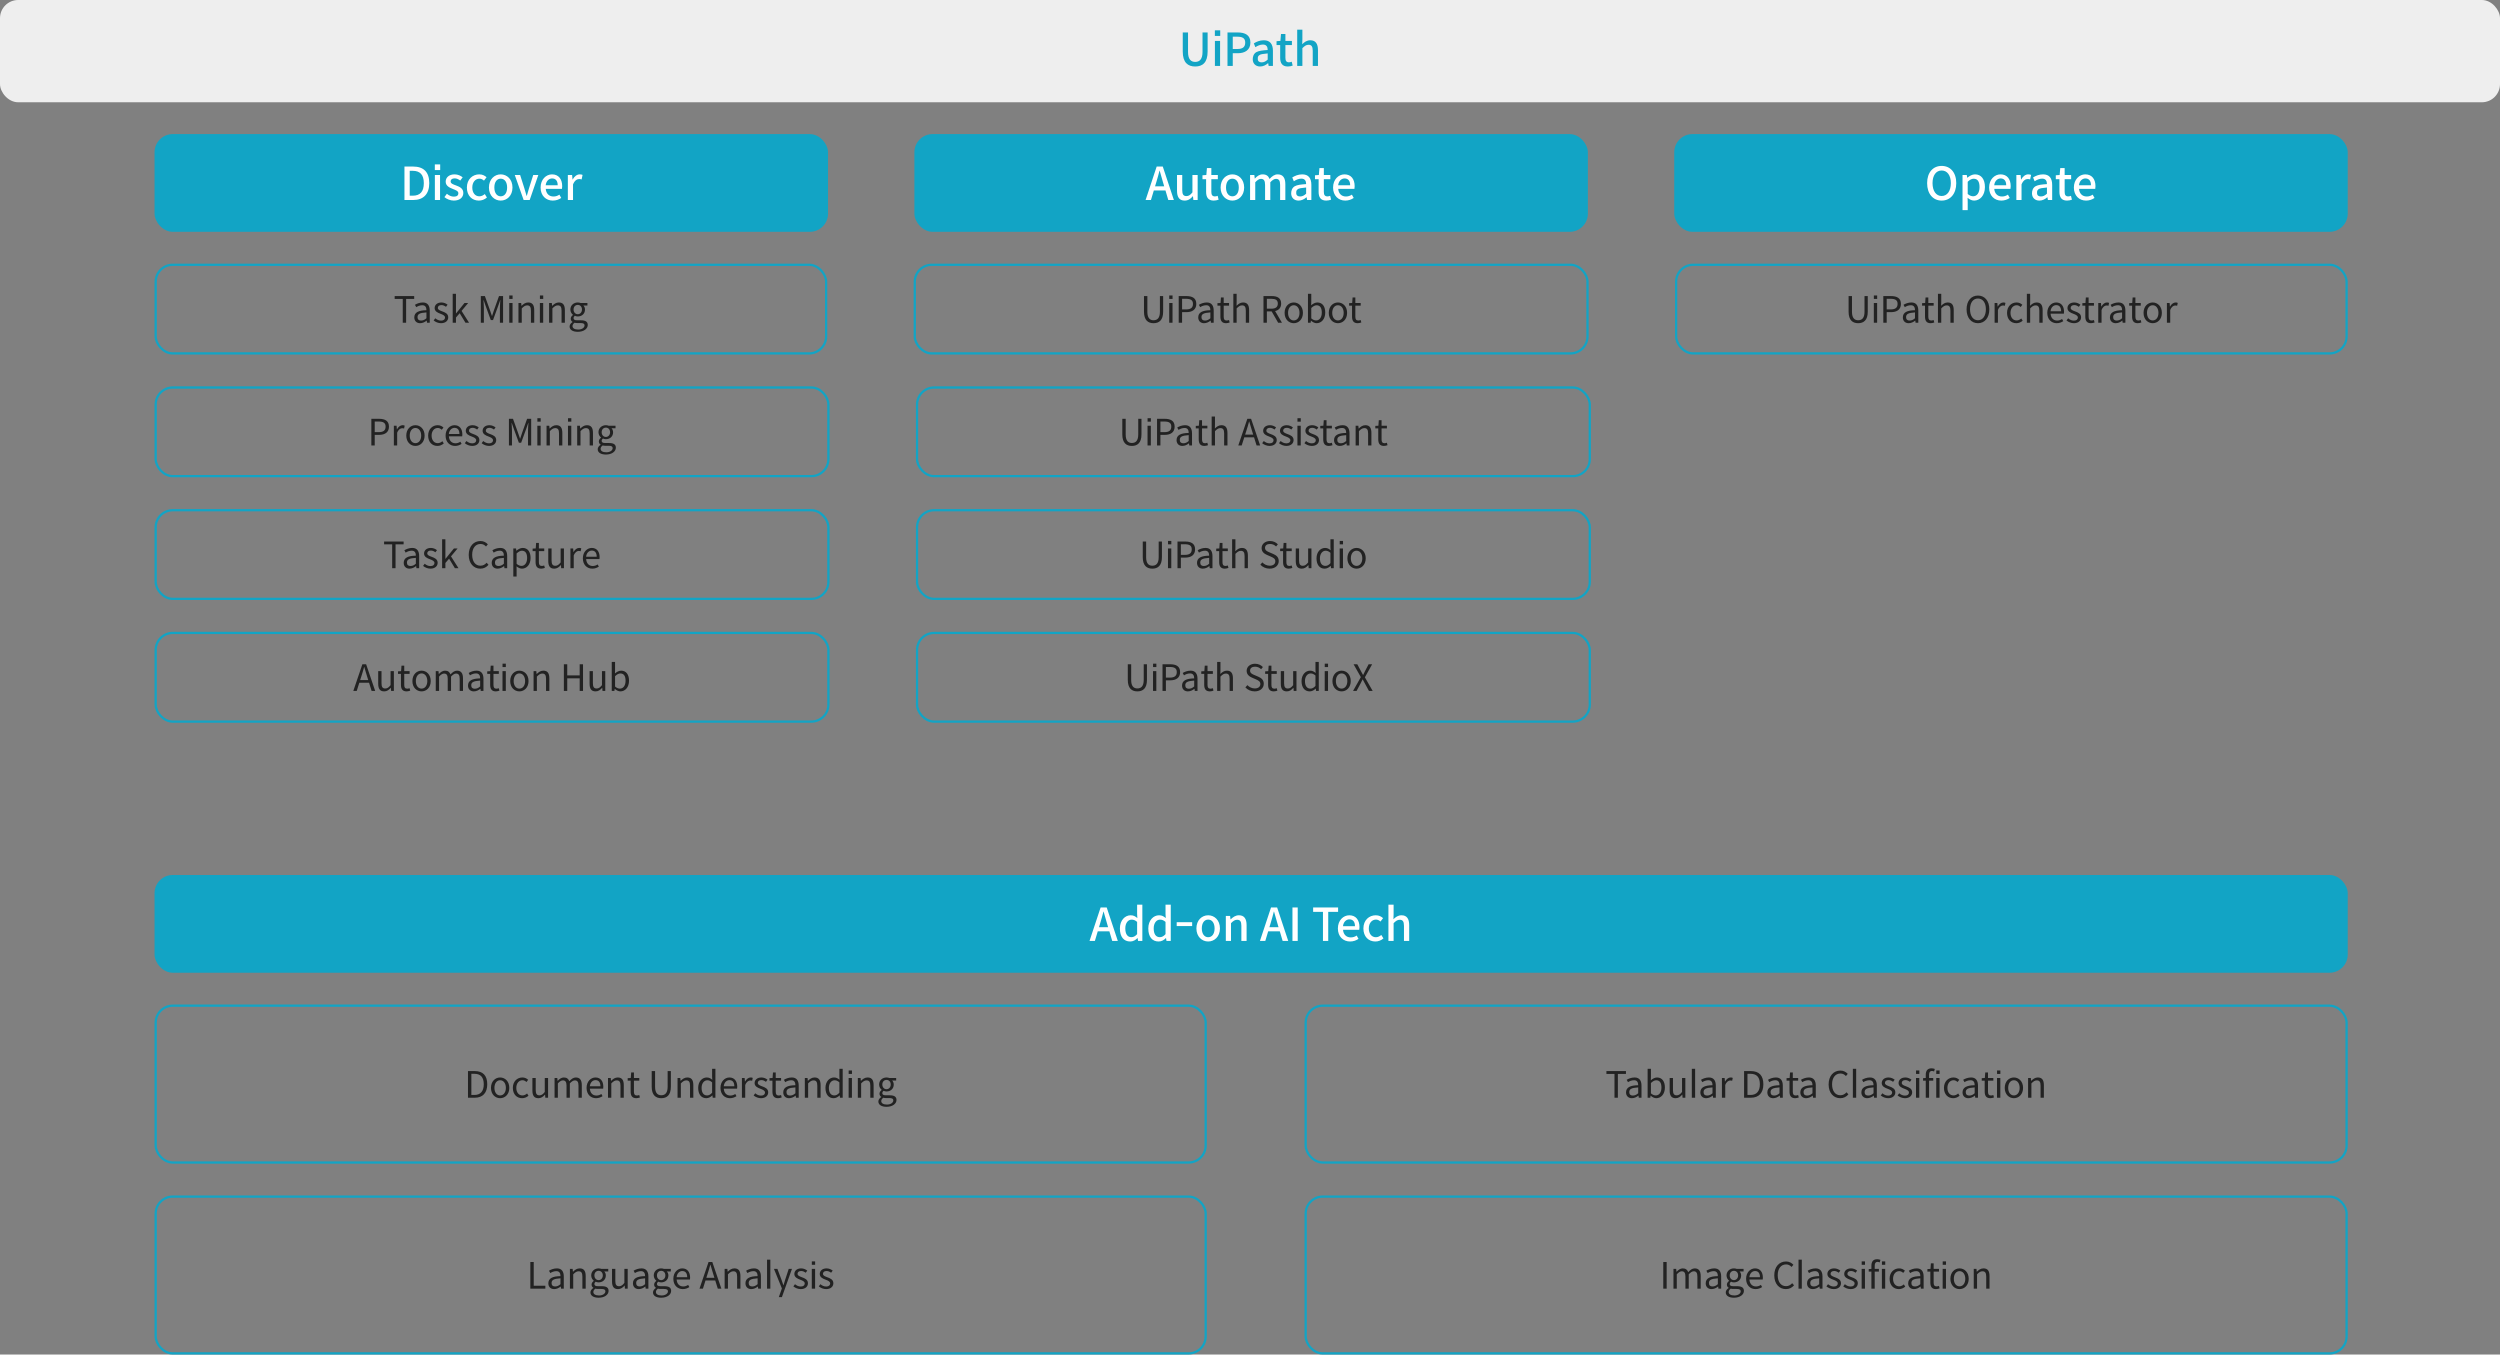 <svg width="1100" height="596" viewBox="0 0 1100 596" fill="none" xmlns="http://www.w3.org/2000/svg">
<rect x="0" y="0" width="1100" height="596" fill="#808080" stroke="none"/>
<rect width="1100" height="45" rx="8" fill="#EEEEEE"/>
<path d="M525.891 29.26C522.631 29.26 520.411 27.48 520.411 22.68V14.28H522.731V22.84C522.731 26.16 524.071 27.24 525.891 27.24C527.751 27.24 529.111 26.16 529.111 22.84V14.28H531.351V22.68C531.351 27.48 529.171 29.26 525.891 29.26ZM536.899 13.34V15.82H534.539V13.34H536.899ZM534.559 29V18H536.839V29H534.559ZM540.095 14.28H544.555C547.835 14.28 550.175 15.42 550.175 18.72C550.175 21.94 547.835 23.42 544.635 23.42H542.415V29H540.095V14.28ZM544.415 21.56C546.835 21.56 547.895 20.66 547.895 18.72C547.895 16.78 546.675 16.14 544.335 16.14H542.415V21.56H544.415ZM554.446 29.26C552.546 29.26 551.206 28.02 551.206 26.08C551.206 24.86 551.606 23.66 552.746 22.96C553.866 22.34 555.526 22.16 557.786 22C557.786 20.7 557.306 19.6 555.686 19.6C554.486 19.6 553.306 20.14 552.366 20.76L551.686 19.08C552.826 18.36 554.326 17.72 556.086 17.72C558.826 17.72 560.086 19.4 560.086 22.38V29H558.206L558.006 27.8H557.946C556.926 28.66 555.806 29.26 554.446 29.26ZM555.146 27.44C556.106 27.44 556.886 27.04 557.786 26.22V23.5C555.666 23.76 554.626 23.76 553.926 24.4C553.346 24.94 553.426 25.46 553.426 25.92C553.426 27.04 554.166 27.44 555.146 27.44ZM566.618 29.26C564.138 29.26 563.278 27.72 563.278 25.4V19.84H561.678V18.12L563.378 18L563.638 14.96H565.578V18H568.438V19.84H565.578V25.42C565.578 26.78 566.038 27.42 567.178 27.42C567.558 27.42 568.038 27.3 568.358 27.16L568.778 28.86C568.158 29.08 567.418 29.26 566.618 29.26ZM570.767 13.06H573.047V17.28L572.967 19.46C573.927 18.52 575.007 17.72 576.527 17.72C578.867 17.72 579.907 19.26 579.907 22.08V29H577.607V22.36C577.607 20.44 577.047 19.7 575.747 19.7C574.727 19.7 574.027 20.22 573.047 21.2V29H570.767V13.06Z" fill="#12A4C5"/>
<rect x="68" y="59" width="296.333" height="43" rx="8" fill="#12A4C5"/>
<path d="M177.959 73.28H181.779C186.399 73.28 188.879 75.7 188.879 80.58C188.879 85.36 186.299 88 181.899 88H177.959V73.28ZM181.619 86.1C184.839 86.1 186.479 84.34 186.479 80.58C186.479 76.88 184.799 75.16 181.619 75.16H180.279V86.1H181.619ZM193.683 72.34V74.82H191.323V72.34H193.683ZM191.343 88V77H193.623V88H191.343ZM199.679 88.26C198.159 88.26 196.599 87.62 195.539 86.74L196.619 85.26C197.599 86.04 198.539 86.52 199.739 86.52C201.099 86.52 201.679 85.9 201.679 85.04C201.679 84.02 200.439 83.62 199.239 83.14C197.799 82.56 196.099 81.82 196.099 79.94C196.099 78.1 197.579 76.72 199.999 76.72C201.519 76.72 202.679 77.32 203.579 78.02L202.499 79.44C201.719 78.88 200.979 78.48 200.039 78.48C198.839 78.48 198.279 79.06 198.279 79.84C198.279 80.78 199.419 81.14 200.619 81.58C202.159 82.16 203.859 82.84 203.859 84.92C203.859 86.76 202.399 88.26 199.679 88.26ZM210.689 88.26C207.709 88.26 205.429 86.14 205.429 82.52C205.429 78.84 207.969 76.72 210.869 76.72C212.309 76.72 213.289 77.28 214.089 77.98L212.949 79.48C212.329 78.94 211.749 78.62 210.969 78.62C209.149 78.62 207.809 80.18 207.809 82.52C207.809 84.84 209.069 86.38 210.909 86.38C211.849 86.38 212.649 85.94 213.309 85.38L214.249 86.9C213.229 87.8 211.969 88.26 210.689 88.26ZM220.313 88.26C217.593 88.26 215.133 86.14 215.133 82.52C215.133 78.84 217.593 76.72 220.313 76.72C223.033 76.72 225.493 78.84 225.493 82.52C225.493 86.14 223.033 88.26 220.313 88.26ZM220.313 86.38C222.053 86.38 223.133 84.84 223.133 82.52C223.133 80.18 222.073 78.62 220.313 78.62C218.553 78.62 217.513 80.18 217.513 82.52C217.513 84.84 218.613 86.38 220.313 86.38ZM226.501 77H228.861L230.741 82.92C231.041 84.04 231.381 85.08 231.701 86.2H231.781C232.101 85.08 232.441 84.04 232.741 82.92L234.621 77H236.861L233.061 88H230.401L226.501 77ZM243.223 88.26C240.243 88.26 237.863 86.14 237.863 82.52C237.863 78.92 240.303 76.72 242.883 76.72C245.803 76.72 247.363 78.82 247.363 81.94C247.363 82.42 247.323 82.8 247.263 83.1H240.123C240.303 85.2 241.603 86.46 243.523 86.46C244.503 86.46 245.343 86.18 246.143 85.64L246.943 87.1C245.923 87.8 244.663 88.26 243.223 88.26ZM245.383 81.52C245.383 79.6 244.523 78.52 242.923 78.52C241.563 78.52 240.323 79.6 240.103 81.52H245.383ZM249.851 77H251.731L251.911 78.98H251.971C252.751 77.54 253.891 76.72 255.091 76.72C255.631 76.72 255.991 76.8 256.331 76.96L255.911 78.96C255.531 78.82 255.271 78.78 254.811 78.78C253.911 78.78 252.831 79.4 252.131 81.14V88H249.851V77Z" fill="white"/>
<rect x="402.333" y="59" width="296.333" height="43" rx="8" fill="#12A4C5"/>
<path d="M512.802 83.8H507.682L506.422 88H504.062L508.942 73.28H511.622L516.502 88H514.042L512.802 83.8ZM512.242 81.98L511.662 80C511.162 78.4 510.722 76.78 510.262 75.1H510.182C509.762 76.78 509.302 78.4 508.822 80L508.222 81.98H512.242ZM521.247 88.26C518.907 88.26 517.887 86.74 517.887 83.92V77H520.187V83.64C520.187 85.56 520.727 86.28 522.027 86.28C523.047 86.28 523.767 85.78 524.667 84.64V77H526.967V88H525.087L524.907 86.34H524.847C523.827 87.54 522.767 88.26 521.247 88.26ZM534.029 88.26C531.549 88.26 530.689 86.72 530.689 84.4V78.84H529.089V77.12L530.789 77L531.049 73.96H532.989V77H535.849V78.84H532.989V84.42C532.989 85.78 533.449 86.42 534.589 86.42C534.969 86.42 535.449 86.3 535.769 86.16L536.189 87.86C535.569 88.08 534.829 88.26 534.029 88.26ZM542.247 88.26C539.527 88.26 537.067 86.14 537.067 82.52C537.067 78.84 539.527 76.72 542.247 76.72C544.967 76.72 547.427 78.84 547.427 82.52C547.427 86.14 544.967 88.26 542.247 88.26ZM542.247 86.38C543.987 86.38 545.067 84.84 545.067 82.52C545.067 80.18 544.007 78.62 542.247 78.62C540.487 78.62 539.447 80.18 539.447 82.52C539.447 84.84 540.547 86.38 542.247 86.38ZM550.032 77H551.912L552.092 78.54H552.152C553.092 77.52 554.192 76.72 555.552 76.72C557.232 76.72 558.112 77.46 558.592 78.74C559.712 77.54 560.792 76.72 562.172 76.72C564.512 76.72 565.552 78.26 565.552 81.08V88H563.252V81.36C563.252 79.44 562.692 78.7 561.412 78.7C560.672 78.7 559.852 79.2 558.932 80.2V88H556.632V81.36C556.632 79.44 556.072 78.7 554.792 78.7C554.052 78.7 553.232 79.2 552.312 80.2V88H550.032V77ZM571.359 88.26C569.459 88.26 568.119 87.02 568.119 85.08C568.119 83.86 568.519 82.66 569.659 81.96C570.779 81.34 572.439 81.16 574.699 81C574.699 79.7 574.219 78.6 572.599 78.6C571.399 78.6 570.219 79.14 569.279 79.76L568.599 78.08C569.739 77.36 571.239 76.72 572.999 76.72C575.739 76.72 576.999 78.4 576.999 81.38V88H575.119L574.919 86.8H574.859C573.839 87.66 572.719 88.26 571.359 88.26ZM572.059 86.44C573.019 86.44 573.799 86.04 574.699 85.22V82.5C572.579 82.76 571.539 82.76 570.839 83.4C570.259 83.94 570.339 84.46 570.339 84.92C570.339 86.04 571.079 86.44 572.059 86.44ZM583.531 88.26C581.051 88.26 580.191 86.72 580.191 84.4V78.84H578.591V77.12L580.291 77L580.551 73.96H582.491V77H585.351V78.84H582.491V84.42C582.491 85.78 582.951 86.42 584.091 86.42C584.471 86.42 584.951 86.3 585.271 86.16L585.691 87.86C585.071 88.08 584.331 88.26 583.531 88.26ZM591.909 88.26C588.929 88.26 586.549 86.14 586.549 82.52C586.549 78.92 588.989 76.72 591.569 76.72C594.489 76.72 596.049 78.82 596.049 81.94C596.049 82.42 596.009 82.8 595.949 83.1H588.809C588.989 85.2 590.289 86.46 592.209 86.46C593.189 86.46 594.029 86.18 594.829 85.64L595.629 87.1C594.609 87.8 593.349 88.26 591.909 88.26ZM594.069 81.52C594.069 79.6 593.209 78.52 591.609 78.52C590.249 78.52 589.009 79.6 588.789 81.52H594.069Z" fill="white"/>
<rect x="736.667" y="59" width="296.333" height="43" rx="8" fill="#12A4C5"/>
<path d="M854.333 88.26C850.553 88.26 847.933 85.32 847.933 80.58C847.933 75.84 850.553 73 854.333 73C858.113 73 860.753 75.84 860.753 80.58C860.753 85.32 858.113 88.26 854.333 88.26ZM854.333 86.24C856.773 86.24 858.373 84.04 858.373 80.58C858.373 77.12 856.773 75.02 854.333 75.02C851.893 75.02 850.313 77.12 850.313 80.58C850.313 84.04 851.893 86.24 854.333 86.24ZM863.511 77H865.391L865.571 78.2H865.631C866.591 77.4 867.791 76.72 869.011 76.72C871.811 76.72 873.371 78.94 873.371 82.32C873.371 86.08 871.111 88.26 868.631 88.26C867.651 88.26 866.671 87.82 865.731 87.02L865.791 88.9V92.46H863.511V77ZM868.191 86.36C869.791 86.36 870.991 84.94 870.991 82.36C870.991 80.02 870.251 78.64 868.411 78.64C867.551 78.64 866.731 79.08 865.791 79.98V85.36C866.651 86.1 867.491 86.36 868.191 86.36ZM880.569 88.26C877.589 88.26 875.209 86.14 875.209 82.52C875.209 78.92 877.649 76.72 880.229 76.72C883.149 76.72 884.709 78.82 884.709 81.94C884.709 82.42 884.669 82.8 884.609 83.1H877.469C877.649 85.2 878.949 86.46 880.869 86.46C881.849 86.46 882.689 86.18 883.489 85.64L884.289 87.1C883.269 87.8 882.009 88.26 880.569 88.26ZM882.729 81.52C882.729 79.6 881.869 78.52 880.269 78.52C878.909 78.52 877.669 79.6 877.449 81.52H882.729ZM887.198 77H889.078L889.258 78.98H889.318C890.098 77.54 891.238 76.72 892.438 76.72C892.978 76.72 893.338 76.8 893.678 76.96L893.258 78.96C892.878 78.82 892.618 78.78 892.158 78.78C891.258 78.78 890.178 79.4 889.478 81.14V88H887.198V77ZM897.315 88.26C895.415 88.26 894.075 87.02 894.075 85.08C894.075 83.86 894.475 82.66 895.615 81.96C896.735 81.34 898.395 81.16 900.655 81C900.655 79.7 900.175 78.6 898.555 78.6C897.355 78.6 896.175 79.14 895.235 79.76L894.555 78.08C895.695 77.36 897.195 76.72 898.955 76.72C901.695 76.72 902.955 78.4 902.955 81.38V88H901.075L900.875 86.8H900.815C899.795 87.66 898.675 88.26 897.315 88.26ZM898.015 86.44C898.975 86.44 899.755 86.04 900.655 85.22V82.5C898.535 82.76 897.495 82.76 896.795 83.4C896.215 83.94 896.295 84.46 896.295 84.92C896.295 86.04 897.035 86.44 898.015 86.44ZM909.487 88.26C907.007 88.26 906.147 86.72 906.147 84.4V78.84H904.547V77.12L906.247 77L906.507 73.96H908.447V77H911.307V78.84H908.447V84.42C908.447 85.78 908.907 86.42 910.047 86.42C910.427 86.42 910.907 86.3 911.227 86.16L911.647 87.86C911.027 88.08 910.287 88.26 909.487 88.26ZM917.864 88.26C914.884 88.26 912.504 86.14 912.504 82.52C912.504 78.92 914.944 76.72 917.524 76.72C920.444 76.72 922.004 78.82 922.004 81.94C922.004 82.42 921.964 82.8 921.904 83.1H914.764C914.944 85.2 916.244 86.46 918.164 86.46C919.144 86.46 919.984 86.18 920.784 85.64L921.584 87.1C920.564 87.8 919.304 88.26 917.864 88.26ZM920.024 81.52C920.024 79.6 919.164 78.52 917.564 78.52C916.204 78.52 914.964 79.6 914.744 81.52H920.024Z" fill="white"/>
<rect x="68.5" y="116.5" width="295" height="39" rx="7.5" stroke="#12A4C5"/>
<path d="M173.654 131.52V130.272H182.246V131.52H178.694V142H177.206V131.52H173.654ZM184.815 142.208C183.359 142.208 182.287 141.248 182.287 139.664C182.287 137.424 184.191 136.544 187.631 136.496C187.631 135.376 187.263 134.304 185.839 134.304C184.815 134.304 183.839 134.688 183.151 135.152L182.575 134.112C183.391 133.6 184.671 133.088 186.079 133.088C188.191 133.088 189.087 134.528 189.087 136.656V142H187.887L187.759 141.072H187.711C186.879 141.76 185.903 142.208 184.815 142.208ZM185.231 141.04C186.079 141.04 186.783 140.784 187.631 140.032V137.456C184.543 137.664 183.711 138.224 183.711 139.568C183.711 140.592 184.335 141.04 185.231 141.04ZM194.054 142.208C192.822 142.208 191.638 141.696 190.806 141.008L191.526 140.048C192.278 140.672 193.062 141.072 194.102 141.072C195.254 141.072 195.814 140.464 195.814 139.712C195.814 138.832 194.79 138.448 193.83 138.064C192.614 137.632 191.238 137.008 191.238 135.552C191.238 134.192 192.342 133.088 194.23 133.088C195.318 133.088 196.246 133.536 196.934 134.064L196.23 135.008C195.606 134.56 195.014 134.24 194.23 134.24C193.142 134.24 192.646 134.8 192.646 135.488C192.646 136.32 193.59 136.608 194.566 136.992C195.83 137.456 197.222 138 197.222 139.632C197.222 141.04 196.102 142.208 194.054 142.208ZM200.627 129.264V137.904H200.659L204.387 133.312H206.003L203.091 136.8L206.387 142H204.803L202.259 137.808L200.627 139.712V142H199.187V129.264H200.627ZM213.353 130.272L215.609 136.544C215.881 137.36 216.137 138.176 216.441 138.992H216.521C216.793 138.176 217.049 137.36 217.321 136.544L219.561 130.272H221.353V142H219.961V135.504C219.961 134.496 220.073 133.088 220.153 132.048H220.089L219.161 134.72L216.937 140.816H215.945L213.721 134.72L212.793 132.048H212.729C212.777 133.088 212.905 134.496 212.905 135.504V142H211.561V130.272H213.353ZM224.065 133.312H225.521V142H224.065V133.312ZM224.081 131.52V130.016H225.537V131.52H224.081ZM229.317 133.312L229.445 134.56H229.493C230.325 133.744 231.205 133.088 232.405 133.088C234.277 133.088 235.061 134.24 235.061 136.496V142H233.605V136.688C233.605 135.024 233.109 134.368 231.957 134.368C231.061 134.368 230.453 134.816 229.573 135.696V142H228.117V133.312H229.317ZM237.546 133.312H239.002V142H237.546V133.312ZM237.562 131.52V130.016H239.018V131.52H237.562ZM242.797 133.312L242.925 134.56H242.973C243.805 133.744 244.685 133.088 245.885 133.088C247.757 133.088 248.541 134.24 248.541 136.496V142H247.085V136.688C247.085 135.024 246.589 134.368 245.437 134.368C244.541 134.368 243.933 134.816 243.053 135.696V142H241.597V133.312H242.797ZM254.227 146C252.099 146 250.627 145.168 250.627 143.664C250.627 142.912 251.107 142.224 251.923 141.696V141.632C251.459 141.36 251.123 140.896 251.123 140.208C251.123 139.488 251.651 138.912 252.099 138.592V138.528C251.523 138.064 250.963 137.232 250.963 136.192C250.963 134.288 252.483 133.088 254.227 133.088C254.723 133.088 255.139 133.2 255.443 133.312H258.467V134.432H256.691C257.123 134.832 257.395 135.472 257.395 136.224C257.395 138.08 255.971 139.248 254.227 139.248C253.763 139.248 253.331 139.152 252.931 138.944C252.611 139.216 252.371 139.488 252.371 139.984C252.371 140.544 252.723 140.928 253.891 140.928H255.587C257.651 140.928 258.611 141.568 258.611 142.992C258.611 144.608 256.915 146 254.227 146ZM254.227 138.256C255.203 138.256 256.067 137.456 256.067 136.192C256.067 134.912 255.251 134.16 254.227 134.16C253.203 134.16 252.371 134.912 252.371 136.192C252.371 137.456 253.219 138.256 254.227 138.256ZM254.435 145.008C256.099 145.008 257.203 144.128 257.203 143.216C257.203 142.4 256.579 142.144 255.427 142.144H253.923C253.603 142.144 253.187 142.112 252.803 142C252.179 142.448 251.907 142.96 251.907 143.472C251.907 144.432 252.835 145.008 254.435 145.008Z" fill="#222222"/>
<rect x="402.5" y="116.5" width="296" height="39" rx="7.5" stroke="#12A4C5"/>
<path d="M507.559 142.208C505.175 142.208 503.351 140.928 503.351 137.152V130.272H504.839V137.2C504.839 140.016 506.023 140.912 507.559 140.912C509.143 140.912 510.359 140.016 510.359 137.2V130.272H511.783V137.152C511.783 140.928 509.959 142.208 507.559 142.208ZM514.451 133.312H515.907V142H514.451V133.312ZM514.467 131.52V130.016H515.923V131.52H514.467ZM521.974 130.272C524.598 130.272 526.374 131.152 526.374 133.712C526.374 136.208 524.614 137.344 522.054 137.344H520.118V142H518.63V130.272H521.974ZM521.862 136.144C523.926 136.144 524.902 135.392 524.902 133.712C524.902 132.032 523.862 131.472 521.798 131.472H520.118V136.144H521.862ZM529.75 142.208C528.294 142.208 527.222 141.248 527.222 139.664C527.222 137.424 529.126 136.544 532.566 136.496C532.566 135.376 532.198 134.304 530.774 134.304C529.75 134.304 528.774 134.688 528.086 135.152L527.51 134.112C528.326 133.6 529.606 133.088 531.014 133.088C533.126 133.088 534.022 134.528 534.022 136.656V142H532.822L532.694 141.072H532.646C531.814 141.76 530.838 142.208 529.75 142.208ZM530.166 141.04C531.014 141.04 531.718 140.784 532.566 140.032V137.456C529.478 137.664 528.646 138.224 528.646 139.568C528.646 140.592 529.27 141.04 530.166 141.04ZM539.453 142.208C537.597 142.208 536.973 141.056 536.973 139.312V134.496H535.677V133.392L537.037 133.312L537.213 130.88H538.429V133.312H540.781V134.496H538.429V139.344C538.429 140.432 538.749 141.024 539.773 141.024C540.077 141.024 540.461 140.912 540.765 140.8L541.053 141.888C540.557 142.064 539.981 142.208 539.453 142.208ZM544.124 129.264V132.752L544.076 134.544C544.892 133.728 545.756 133.088 546.956 133.088C548.828 133.088 549.612 134.24 549.612 136.496V142H548.156V136.688C548.156 135.024 547.66 134.368 546.508 134.368C545.612 134.368 545.004 134.816 544.124 135.696V142H542.668V129.264H544.124ZM559.533 137.024H557.421V142H555.933V130.272H559.613C561.997 130.272 563.709 131.12 563.709 133.568C563.709 135.44 562.653 136.48 561.053 136.864L564.061 142H562.381L559.533 137.024ZM559.389 135.824C561.261 135.824 562.237 135.104 562.237 133.568C562.237 132.016 561.261 131.472 559.389 131.472H557.421V135.824H559.389ZM569.257 142.208C567.129 142.208 565.225 140.544 565.225 137.664C565.225 134.768 567.129 133.088 569.257 133.088C571.385 133.088 573.289 134.768 573.289 137.664C573.289 140.544 571.385 142.208 569.257 142.208ZM569.257 140.992C570.745 140.992 571.785 139.664 571.785 137.664C571.785 135.664 570.745 134.304 569.257 134.304C567.769 134.304 566.745 135.664 566.745 137.664C566.745 139.664 567.769 140.992 569.257 140.992ZM579.329 142.208C578.513 142.208 577.617 141.808 576.849 141.104H576.801L576.673 142H575.505V129.264H576.961V132.752L576.913 134.32C577.697 133.632 578.673 133.088 579.633 133.088C581.889 133.088 583.105 134.864 583.105 137.504C583.105 140.512 581.313 142.208 579.329 142.208ZM579.089 140.992C580.545 140.992 581.585 139.696 581.585 137.536C581.585 135.616 580.945 134.32 579.297 134.32C578.545 134.32 577.793 134.736 576.961 135.52V140.08C577.729 140.768 578.513 140.992 579.089 140.992ZM588.691 142.208C586.563 142.208 584.659 140.544 584.659 137.664C584.659 134.768 586.563 133.088 588.691 133.088C590.819 133.088 592.723 134.768 592.723 137.664C592.723 140.544 590.819 142.208 588.691 142.208ZM588.691 140.992C590.179 140.992 591.219 139.664 591.219 137.664C591.219 135.664 590.179 134.304 588.691 134.304C587.203 134.304 586.179 135.664 586.179 137.664C586.179 139.664 587.203 140.992 588.691 140.992ZM597.377 142.208C595.521 142.208 594.897 141.056 594.897 139.312V134.496H593.601V133.392L594.961 133.312L595.137 130.88H596.353V133.312H598.705V134.496H596.353V139.344C596.353 140.432 596.673 141.024 597.697 141.024C598.001 141.024 598.385 140.912 598.689 140.8L598.977 141.888C598.481 142.064 597.905 142.208 597.377 142.208Z" fill="#222222"/>
<rect x="737.5" y="116.5" width="295" height="39" rx="7.5" stroke="#12A4C5"/>
<path d="M817.589 142.208C815.205 142.208 813.381 140.928 813.381 137.152V130.272H814.869V137.2C814.869 140.016 816.053 140.912 817.589 140.912C819.173 140.912 820.389 140.016 820.389 137.2V130.272H821.813V137.152C821.813 140.928 819.989 142.208 817.589 142.208ZM824.481 133.312H825.937V142H824.481V133.312ZM824.497 131.52V130.016H825.953V131.52H824.497ZM832.004 130.272C834.628 130.272 836.404 131.152 836.404 133.712C836.404 136.208 834.644 137.344 832.084 137.344H830.148V142H828.66V130.272H832.004ZM831.892 136.144C833.956 136.144 834.932 135.392 834.932 133.712C834.932 132.032 833.892 131.472 831.828 131.472H830.148V136.144H831.892ZM839.78 142.208C838.324 142.208 837.252 141.248 837.252 139.664C837.252 137.424 839.156 136.544 842.596 136.496C842.596 135.376 842.228 134.304 840.804 134.304C839.78 134.304 838.804 134.688 838.116 135.152L837.54 134.112C838.356 133.6 839.636 133.088 841.044 133.088C843.156 133.088 844.052 134.528 844.052 136.656V142H842.852L842.724 141.072H842.676C841.844 141.76 840.868 142.208 839.78 142.208ZM840.196 141.04C841.044 141.04 841.748 140.784 842.596 140.032V137.456C839.508 137.664 838.676 138.224 838.676 139.568C838.676 140.592 839.3 141.04 840.196 141.04ZM849.483 142.208C847.627 142.208 847.003 141.056 847.003 139.312V134.496H845.707V133.392L847.067 133.312L847.243 130.88H848.459V133.312H850.811V134.496H848.459V139.344C848.459 140.432 848.779 141.024 849.803 141.024C850.107 141.024 850.491 140.912 850.795 140.8L851.083 141.888C850.587 142.064 850.011 142.208 849.483 142.208ZM854.154 129.264V132.752L854.106 134.544C854.922 133.728 855.786 133.088 856.986 133.088C858.858 133.088 859.642 134.24 859.642 136.496V142H858.186V136.688C858.186 135.024 857.69 134.368 856.538 134.368C855.642 134.368 855.034 134.816 854.154 135.696V142H852.698V129.264H854.154ZM870.299 142.208C867.355 142.208 865.291 139.872 865.291 136.096C865.291 132.336 867.355 130.048 870.299 130.048C873.243 130.048 875.307 132.336 875.307 136.096C875.307 139.872 873.243 142.208 870.299 142.208ZM870.299 140.912C872.411 140.912 873.787 139.024 873.787 136.096C873.787 133.152 872.411 131.344 870.299 131.344C868.187 131.344 866.811 133.152 866.811 136.096C866.811 139.024 868.187 140.912 870.299 140.912ZM878.83 133.312L878.958 134.896H879.006C879.63 133.792 880.494 133.088 881.47 133.088C881.854 133.088 882.126 133.136 882.398 133.28L882.126 134.56C881.822 134.448 881.646 134.416 881.278 134.416C880.574 134.416 879.646 134.928 879.086 136.416V142H877.63V133.312H878.83ZM887.177 142.208C884.873 142.208 883.097 140.544 883.097 137.664C883.097 134.768 885.065 133.088 887.289 133.088C888.441 133.088 889.209 133.552 889.833 134.112L889.081 135.088C888.569 134.624 888.041 134.304 887.337 134.304C885.769 134.304 884.617 135.664 884.617 137.664C884.617 139.664 885.705 140.992 887.305 140.992C888.121 140.992 888.793 140.624 889.353 140.128L889.977 141.104C889.209 141.808 888.217 142.208 887.177 142.208ZM893.27 129.264V132.752L893.222 134.544C894.038 133.728 894.902 133.088 896.102 133.088C897.974 133.088 898.758 134.24 898.758 136.496V142H897.302V136.688C897.302 135.024 896.806 134.368 895.654 134.368C894.758 134.368 894.15 134.816 893.27 135.696V142H891.814V129.264H893.27ZM904.957 142.208C902.653 142.208 900.797 140.544 900.797 137.664C900.797 134.848 902.701 133.088 904.717 133.088C906.925 133.088 908.173 134.688 908.173 137.168C908.173 137.488 908.157 137.792 908.109 138H902.253C902.365 139.872 903.469 141.04 905.133 141.04C905.981 141.04 906.669 140.784 907.309 140.352L907.837 141.312C907.069 141.808 906.173 142.208 904.957 142.208ZM906.893 136.96C906.893 135.152 906.093 134.256 904.733 134.256C903.501 134.256 902.413 135.248 902.237 136.96H906.893ZM912.504 142.208C911.272 142.208 910.088 141.696 909.256 141.008L909.976 140.048C910.728 140.672 911.512 141.072 912.552 141.072C913.704 141.072 914.264 140.464 914.264 139.712C914.264 138.832 913.24 138.448 912.28 138.064C911.064 137.632 909.688 137.008 909.688 135.552C909.688 134.192 910.792 133.088 912.68 133.088C913.768 133.088 914.696 133.536 915.384 134.064L914.68 135.008C914.056 134.56 913.464 134.24 912.68 134.24C911.592 134.24 911.096 134.8 911.096 135.488C911.096 136.32 912.04 136.608 913.016 136.992C914.28 137.456 915.672 138 915.672 139.632C915.672 141.04 914.552 142.208 912.504 142.208ZM920.013 142.208C918.157 142.208 917.533 141.056 917.533 139.312V134.496H916.237V133.392L917.597 133.312L917.773 130.88H918.989V133.312H921.341V134.496H918.989V139.344C918.989 140.432 919.309 141.024 920.333 141.024C920.637 141.024 921.021 140.912 921.325 140.8L921.613 141.888C921.117 142.064 920.541 142.208 920.013 142.208ZM924.428 133.312L924.556 134.896H924.604C925.228 133.792 926.092 133.088 927.068 133.088C927.452 133.088 927.724 133.136 927.996 133.28L927.724 134.56C927.42 134.448 927.244 134.416 926.876 134.416C926.172 134.416 925.244 134.928 924.684 136.416V142H923.228V133.312H924.428ZM930.898 142.208C929.442 142.208 928.37 141.248 928.37 139.664C928.37 137.424 930.274 136.544 933.714 136.496C933.714 135.376 933.346 134.304 931.922 134.304C930.898 134.304 929.922 134.688 929.234 135.152L928.658 134.112C929.474 133.6 930.754 133.088 932.162 133.088C934.274 133.088 935.17 134.528 935.17 136.656V142H933.97L933.842 141.072H933.794C932.962 141.76 931.986 142.208 930.898 142.208ZM931.314 141.04C932.162 141.04 932.866 140.784 933.714 140.032V137.456C930.626 137.664 929.794 138.224 929.794 139.568C929.794 140.592 930.418 141.04 931.314 141.04ZM940.601 142.208C938.745 142.208 938.121 141.056 938.121 139.312V134.496H936.825V133.392L938.185 133.312L938.361 130.88H939.577V133.312H941.929V134.496H939.577V139.344C939.577 140.432 939.897 141.024 940.921 141.024C941.225 141.024 941.609 140.912 941.913 140.8L942.201 141.888C941.705 142.064 941.129 142.208 940.601 142.208ZM947.192 142.208C945.064 142.208 943.16 140.544 943.16 137.664C943.16 134.768 945.064 133.088 947.192 133.088C949.32 133.088 951.224 134.768 951.224 137.664C951.224 140.544 949.32 142.208 947.192 142.208ZM947.192 140.992C948.68 140.992 949.72 139.664 949.72 137.664C949.72 135.664 948.68 134.304 947.192 134.304C945.704 134.304 944.68 135.664 944.68 137.664C944.68 139.664 945.704 140.992 947.192 140.992ZM954.639 133.312L954.767 134.896H954.815C955.439 133.792 956.303 133.088 957.279 133.088C957.663 133.088 957.935 133.136 958.207 133.28L957.935 134.56C957.631 134.448 957.455 134.416 957.087 134.416C956.383 134.416 955.455 134.928 954.895 136.416V142H953.439V133.312H954.639Z" fill="#222222"/>
<rect x="68.5" y="170.5" width="296" height="39" rx="7.5" stroke="#12A4C5"/>
<path d="M166.737 184.272C169.361 184.272 171.137 185.152 171.137 187.712C171.137 190.208 169.377 191.344 166.817 191.344H164.881V196H163.393V184.272H166.737ZM166.625 190.144C168.689 190.144 169.665 189.392 169.665 187.712C169.665 186.032 168.625 185.472 166.561 185.472H164.881V190.144H166.625ZM174.495 187.312L174.623 188.896H174.671C175.295 187.792 176.159 187.088 177.135 187.088C177.519 187.088 177.791 187.136 178.063 187.28L177.791 188.56C177.487 188.448 177.311 188.416 176.943 188.416C176.239 188.416 175.311 188.928 174.751 190.416V196H173.295V187.312H174.495ZM182.794 196.208C180.666 196.208 178.762 194.544 178.762 191.664C178.762 188.768 180.666 187.088 182.794 187.088C184.922 187.088 186.826 188.768 186.826 191.664C186.826 194.544 184.922 196.208 182.794 196.208ZM182.794 194.992C184.282 194.992 185.322 193.664 185.322 191.664C185.322 189.664 184.282 188.304 182.794 188.304C181.306 188.304 180.282 189.664 180.282 191.664C180.282 193.664 181.306 194.992 182.794 194.992ZM192.465 196.208C190.161 196.208 188.385 194.544 188.385 191.664C188.385 188.768 190.353 187.088 192.577 187.088C193.729 187.088 194.497 187.552 195.121 188.112L194.369 189.088C193.857 188.624 193.329 188.304 192.625 188.304C191.057 188.304 189.905 189.664 189.905 191.664C189.905 193.664 190.993 194.992 192.593 194.992C193.409 194.992 194.081 194.624 194.641 194.128L195.265 195.104C194.497 195.808 193.505 196.208 192.465 196.208ZM200.215 196.208C197.911 196.208 196.055 194.544 196.055 191.664C196.055 188.848 197.959 187.088 199.975 187.088C202.183 187.088 203.431 188.688 203.431 191.168C203.431 191.488 203.415 191.792 203.367 192H197.511C197.623 193.872 198.727 195.04 200.391 195.04C201.239 195.04 201.927 194.784 202.567 194.352L203.095 195.312C202.327 195.808 201.431 196.208 200.215 196.208ZM202.151 190.96C202.151 189.152 201.351 188.256 199.991 188.256C198.759 188.256 197.671 189.248 197.495 190.96H202.151ZM207.762 196.208C206.53 196.208 205.346 195.696 204.514 195.008L205.234 194.048C205.986 194.672 206.77 195.072 207.81 195.072C208.962 195.072 209.522 194.464 209.522 193.712C209.522 192.832 208.498 192.448 207.538 192.064C206.322 191.632 204.946 191.008 204.946 189.552C204.946 188.192 206.05 187.088 207.938 187.088C209.026 187.088 209.954 187.536 210.642 188.064L209.938 189.008C209.314 188.56 208.722 188.24 207.938 188.24C206.85 188.24 206.354 188.8 206.354 189.488C206.354 190.32 207.298 190.608 208.274 190.992C209.538 191.456 210.93 192 210.93 193.632C210.93 195.04 209.81 196.208 207.762 196.208ZM215.167 196.208C213.935 196.208 212.751 195.696 211.919 195.008L212.639 194.048C213.391 194.672 214.175 195.072 215.215 195.072C216.367 195.072 216.927 194.464 216.927 193.712C216.927 192.832 215.903 192.448 214.943 192.064C213.727 191.632 212.351 191.008 212.351 189.552C212.351 188.192 213.455 187.088 215.343 187.088C216.431 187.088 217.359 187.536 218.047 188.064L217.343 189.008C216.719 188.56 216.127 188.24 215.343 188.24C214.255 188.24 213.759 188.8 213.759 189.488C213.759 190.32 214.703 190.608 215.679 190.992C216.943 191.456 218.335 192 218.335 193.632C218.335 195.04 217.215 196.208 215.167 196.208ZM225.717 184.272L227.973 190.544C228.245 191.36 228.501 192.176 228.805 192.992H228.885C229.157 192.176 229.413 191.36 229.685 190.544L231.925 184.272H233.717V196H232.325V189.504C232.325 188.496 232.437 187.088 232.517 186.048H232.453L231.525 188.72L229.301 194.816H228.309L226.085 188.72L225.157 186.048H225.093C225.141 187.088 225.269 188.496 225.269 189.504V196H223.925V184.272H225.717ZM236.43 187.312H237.886V196H236.43V187.312ZM236.446 185.52V184.016H237.902V185.52H236.446ZM241.681 187.312L241.809 188.56H241.857C242.689 187.744 243.569 187.088 244.769 187.088C246.641 187.088 247.425 188.24 247.425 190.496V196H245.969V190.688C245.969 189.024 245.473 188.368 244.321 188.368C243.425 188.368 242.817 188.816 241.937 189.696V196H240.481V187.312H241.681ZM249.91 187.312H251.366V196H249.91V187.312ZM249.926 185.52V184.016H251.382V185.52H249.926ZM255.162 187.312L255.29 188.56H255.338C256.17 187.744 257.05 187.088 258.25 187.088C260.122 187.088 260.906 188.24 260.906 190.496V196H259.45V190.688C259.45 189.024 258.954 188.368 257.802 188.368C256.906 188.368 256.298 188.816 255.418 189.696V196H253.962V187.312H255.162ZM266.591 200C264.463 200 262.991 199.168 262.991 197.664C262.991 196.912 263.471 196.224 264.287 195.696V195.632C263.823 195.36 263.487 194.896 263.487 194.208C263.487 193.488 264.015 192.912 264.463 192.592V192.528C263.887 192.064 263.327 191.232 263.327 190.192C263.327 188.288 264.847 187.088 266.591 187.088C267.087 187.088 267.503 187.2 267.807 187.312H270.831V188.432H269.055C269.487 188.832 269.759 189.472 269.759 190.224C269.759 192.08 268.335 193.248 266.591 193.248C266.127 193.248 265.695 193.152 265.295 192.944C264.975 193.216 264.735 193.488 264.735 193.984C264.735 194.544 265.087 194.928 266.255 194.928H267.951C270.015 194.928 270.975 195.568 270.975 196.992C270.975 198.608 269.279 200 266.591 200ZM266.591 192.256C267.567 192.256 268.431 191.456 268.431 190.192C268.431 188.912 267.615 188.16 266.591 188.16C265.567 188.16 264.735 188.912 264.735 190.192C264.735 191.456 265.583 192.256 266.591 192.256ZM266.799 199.008C268.463 199.008 269.567 198.128 269.567 197.216C269.567 196.4 268.943 196.144 267.791 196.144H266.287C265.967 196.144 265.551 196.112 265.167 196C264.543 196.448 264.271 196.96 264.271 197.472C264.271 198.432 265.199 199.008 266.799 199.008Z" fill="#222222"/>
<rect x="403.5" y="170.5" width="296" height="39" rx="7.5" stroke="#12A4C5"/>
<path d="M498.024 196.208C495.64 196.208 493.816 194.928 493.816 191.152V184.272H495.304V191.2C495.304 194.016 496.488 194.912 498.024 194.912C499.608 194.912 500.824 194.016 500.824 191.2V184.272H502.248V191.152C502.248 194.928 500.424 196.208 498.024 196.208ZM504.915 187.312H506.371V196H504.915V187.312ZM504.931 185.52V184.016H506.387V185.52H504.931ZM512.439 184.272C515.063 184.272 516.839 185.152 516.839 187.712C516.839 190.208 515.079 191.344 512.519 191.344H510.583V196H509.095V184.272H512.439ZM512.327 190.144C514.391 190.144 515.367 189.392 515.367 187.712C515.367 186.032 514.327 185.472 512.263 185.472H510.583V190.144H512.327ZM520.214 196.208C518.758 196.208 517.686 195.248 517.686 193.664C517.686 191.424 519.59 190.544 523.03 190.496C523.03 189.376 522.662 188.304 521.238 188.304C520.214 188.304 519.238 188.688 518.55 189.152L517.974 188.112C518.79 187.6 520.07 187.088 521.478 187.088C523.59 187.088 524.486 188.528 524.486 190.656V196H523.286L523.158 195.072H523.11C522.278 195.76 521.302 196.208 520.214 196.208ZM520.63 195.04C521.478 195.04 522.182 194.784 523.03 194.032V191.456C519.942 191.664 519.11 192.224 519.11 193.568C519.11 194.592 519.734 195.04 520.63 195.04ZM529.918 196.208C528.062 196.208 527.438 195.056 527.438 193.312V188.496H526.142V187.392L527.502 187.312L527.678 184.88H528.894V187.312H531.246V188.496H528.894V193.344C528.894 194.432 529.214 195.024 530.238 195.024C530.542 195.024 530.926 194.912 531.23 194.8L531.518 195.888C531.022 196.064 530.446 196.208 529.918 196.208ZM534.589 183.264V186.752L534.541 188.544C535.357 187.728 536.221 187.088 537.421 187.088C539.293 187.088 540.077 188.24 540.077 190.496V196H538.621V190.688C538.621 189.024 538.125 188.368 536.973 188.368C536.077 188.368 535.469 188.816 534.589 189.696V196H533.133V183.264H534.589ZM547.486 192.416L546.35 196H544.846L548.83 184.272H550.478L554.462 196H552.894L551.774 192.416H547.486ZM550.846 189.44C550.414 188.096 550.046 186.832 549.662 185.472H549.598C549.23 186.88 548.862 188.096 548.43 189.44L547.854 191.232H551.406L550.846 189.44ZM558.602 196.208C557.37 196.208 556.186 195.696 555.354 195.008L556.074 194.048C556.826 194.672 557.61 195.072 558.65 195.072C559.802 195.072 560.362 194.464 560.362 193.712C560.362 192.832 559.338 192.448 558.378 192.064C557.162 191.632 555.786 191.008 555.786 189.552C555.786 188.192 556.89 187.088 558.778 187.088C559.866 187.088 560.794 187.536 561.482 188.064L560.778 189.008C560.154 188.56 559.562 188.24 558.778 188.24C557.69 188.24 557.194 188.8 557.194 189.488C557.194 190.32 558.138 190.608 559.114 190.992C560.378 191.456 561.77 192 561.77 193.632C561.77 195.04 560.65 196.208 558.602 196.208ZM566.007 196.208C564.775 196.208 563.591 195.696 562.759 195.008L563.479 194.048C564.231 194.672 565.015 195.072 566.055 195.072C567.207 195.072 567.767 194.464 567.767 193.712C567.767 192.832 566.743 192.448 565.783 192.064C564.567 191.632 563.191 191.008 563.191 189.552C563.191 188.192 564.295 187.088 566.183 187.088C567.271 187.088 568.199 187.536 568.887 188.064L568.183 189.008C567.559 188.56 566.967 188.24 566.183 188.24C565.095 188.24 564.599 188.8 564.599 189.488C564.599 190.32 565.543 190.608 566.519 190.992C567.783 191.456 569.175 192 569.175 193.632C569.175 195.04 568.055 196.208 566.007 196.208ZM570.867 187.312H572.323V196H570.867V187.312ZM570.883 185.52V184.016H572.339V185.52H570.883ZM577.191 196.208C575.959 196.208 574.775 195.696 573.943 195.008L574.663 194.048C575.415 194.672 576.199 195.072 577.239 195.072C578.391 195.072 578.951 194.464 578.951 193.712C578.951 192.832 577.927 192.448 576.967 192.064C575.751 191.632 574.375 191.008 574.375 189.552C574.375 188.192 575.479 187.088 577.367 187.088C578.455 187.088 579.383 187.536 580.071 188.064L579.367 189.008C578.743 188.56 578.151 188.24 577.367 188.24C576.279 188.24 575.783 188.8 575.783 189.488C575.783 190.32 576.727 190.608 577.703 190.992C578.967 191.456 580.359 192 580.359 193.632C580.359 195.04 579.239 196.208 577.191 196.208ZM584.7 196.208C582.844 196.208 582.22 195.056 582.22 193.312V188.496H580.924V187.392L582.284 187.312L582.46 184.88H583.676V187.312H586.028V188.496H583.676V193.344C583.676 194.432 583.996 195.024 585.02 195.024C585.324 195.024 585.708 194.912 586.012 194.8L586.3 195.888C585.804 196.064 585.228 196.208 584.7 196.208ZM589.508 196.208C588.052 196.208 586.98 195.248 586.98 193.664C586.98 191.424 588.884 190.544 592.324 190.496C592.324 189.376 591.956 188.304 590.532 188.304C589.508 188.304 588.532 188.688 587.844 189.152L587.268 188.112C588.084 187.6 589.364 187.088 590.772 187.088C592.884 187.088 593.78 188.528 593.78 190.656V196H592.58L592.452 195.072H592.404C591.572 195.76 590.596 196.208 589.508 196.208ZM589.924 195.04C590.772 195.04 591.476 194.784 592.324 194.032V191.456C589.236 191.664 588.404 192.224 588.404 193.568C588.404 194.592 589.028 195.04 589.924 195.04ZM597.675 187.312L597.803 188.56H597.851C598.683 187.744 599.563 187.088 600.763 187.088C602.635 187.088 603.419 188.24 603.419 190.496V196H601.963V190.688C601.963 189.024 601.467 188.368 600.315 188.368C599.419 188.368 598.811 188.816 597.931 189.696V196H596.475V187.312H597.675ZM608.913 196.208C607.057 196.208 606.433 195.056 606.433 193.312V188.496H605.137V187.392L606.497 187.312L606.673 184.88H607.889V187.312H610.241V188.496H607.889V193.344C607.889 194.432 608.209 195.024 609.233 195.024C609.537 195.024 609.921 194.912 610.225 194.8L610.513 195.888C610.017 196.064 609.441 196.208 608.913 196.208Z" fill="#222222"/>
<rect x="68.5" y="442.5" width="462" height="69" rx="7.5" stroke="#12A4C5"/>
<path d="M208.853 471.272C212.549 471.272 214.389 473.272 214.389 477.096C214.389 480.808 212.437 483 208.917 483H205.909V471.272H208.853ZM208.725 481.784C211.493 481.784 212.853 480.056 212.853 477.096C212.853 474.072 211.557 472.472 208.725 472.472H207.397V481.784H208.725ZM220.061 483.208C217.933 483.208 216.029 481.544 216.029 478.664C216.029 475.768 217.933 474.088 220.061 474.088C222.189 474.088 224.093 475.768 224.093 478.664C224.093 481.544 222.189 483.208 220.061 483.208ZM220.061 481.992C221.549 481.992 222.589 480.664 222.589 478.664C222.589 476.664 221.549 475.304 220.061 475.304C218.573 475.304 217.549 476.664 217.549 478.664C217.549 480.664 218.573 481.992 220.061 481.992ZM229.732 483.208C227.428 483.208 225.652 481.544 225.652 478.664C225.652 475.768 227.62 474.088 229.844 474.088C230.996 474.088 231.764 474.552 232.388 475.112L231.636 476.088C231.124 475.624 230.596 475.304 229.892 475.304C228.324 475.304 227.172 476.664 227.172 478.664C227.172 480.664 228.26 481.992 229.86 481.992C230.676 481.992 231.348 481.624 231.908 481.128L232.532 482.104C231.764 482.808 230.772 483.208 229.732 483.208ZM236.897 483.208C235.025 483.208 234.257 482.072 234.257 479.816V474.312H235.713V479.64C235.713 481.256 236.193 481.944 237.345 481.944C238.241 481.944 238.865 481.512 239.697 480.472V474.312H241.153V483H239.937L239.825 481.64H239.777C238.961 482.584 238.097 483.208 236.897 483.208ZM245.208 474.312L245.336 475.576H245.384C246.136 474.744 247.048 474.088 248.088 474.088C249.432 474.088 250.12 474.728 250.488 475.752C251.384 474.776 252.264 474.088 253.352 474.088C255.16 474.088 255.992 475.24 255.992 477.496V483H254.536V477.688C254.536 476.024 254.024 475.368 252.92 475.368C252.28 475.368 251.544 475.816 250.728 476.696V483H249.272V477.688C249.272 476.024 248.76 475.368 247.656 475.368C246.984 475.368 246.248 475.816 245.464 476.696V483H244.008V474.312H245.208ZM262.244 483.208C259.94 483.208 258.084 481.544 258.084 478.664C258.084 475.848 259.988 474.088 262.004 474.088C264.212 474.088 265.46 475.688 265.46 478.168C265.46 478.488 265.444 478.792 265.396 479H259.54C259.652 480.872 260.756 482.04 262.42 482.04C263.268 482.04 263.956 481.784 264.596 481.352L265.124 482.312C264.356 482.808 263.46 483.208 262.244 483.208ZM264.18 477.96C264.18 476.152 263.38 475.256 262.02 475.256C260.788 475.256 259.7 476.248 259.524 477.96H264.18ZM268.72 474.312L268.848 475.56H268.896C269.728 474.744 270.608 474.088 271.808 474.088C273.68 474.088 274.464 475.24 274.464 477.496V483H273.008V477.688C273.008 476.024 272.512 475.368 271.36 475.368C270.464 475.368 269.856 475.816 268.976 476.696V483H267.52V474.312H268.72ZM279.957 483.208C278.101 483.208 277.477 482.056 277.477 480.312V475.496H276.181V474.392L277.541 474.312L277.717 471.88H278.933V474.312H281.285V475.496H278.933V480.344C278.933 481.432 279.253 482.024 280.277 482.024C280.581 482.024 280.965 481.912 281.269 481.8L281.557 482.888C281.061 483.064 280.485 483.208 279.957 483.208ZM290.958 483.208C288.574 483.208 286.75 481.928 286.75 478.152V471.272H288.238V478.2C288.238 481.016 289.422 481.912 290.958 481.912C292.542 481.912 293.758 481.016 293.758 478.2V471.272H295.182V478.152C295.182 481.928 293.358 483.208 290.958 483.208ZM299.321 474.312L299.449 475.56H299.497C300.329 474.744 301.209 474.088 302.409 474.088C304.281 474.088 305.065 475.24 305.065 477.496V483H303.609V477.688C303.609 476.024 303.113 475.368 301.961 475.368C301.065 475.368 300.457 475.816 299.577 476.696V483H298.121V474.312H299.321ZM310.783 483.208C308.607 483.208 307.199 481.56 307.199 478.664C307.199 475.848 308.975 474.088 310.959 474.088C311.983 474.088 312.639 474.472 313.407 475.112L313.327 473.608V470.264H314.783V483H313.599L313.455 481.976H313.423C312.735 482.664 311.823 483.208 310.783 483.208ZM311.103 481.992C311.919 481.992 312.607 481.608 313.327 480.792V476.232C312.575 475.576 311.935 475.32 311.215 475.32C309.807 475.32 308.703 476.664 308.703 478.648C308.703 480.776 309.567 481.992 311.103 481.992ZM321.169 483.208C318.865 483.208 317.009 481.544 317.009 478.664C317.009 475.848 318.913 474.088 320.929 474.088C323.137 474.088 324.385 475.688 324.385 478.168C324.385 478.488 324.369 478.792 324.321 479H318.465C318.577 480.872 319.681 482.04 321.345 482.04C322.193 482.04 322.881 481.784 323.521 481.352L324.049 482.312C323.281 482.808 322.385 483.208 321.169 483.208ZM323.105 477.96C323.105 476.152 322.305 475.256 320.945 475.256C319.713 475.256 318.625 476.248 318.449 477.96H323.105ZM327.644 474.312L327.772 475.896H327.82C328.444 474.792 329.308 474.088 330.284 474.088C330.668 474.088 330.94 474.136 331.212 474.28L330.94 475.56C330.636 475.448 330.46 475.416 330.092 475.416C329.388 475.416 328.46 475.928 327.9 477.416V483H326.444V474.312H327.644ZM334.839 483.208C333.607 483.208 332.423 482.696 331.591 482.008L332.311 481.048C333.063 481.672 333.847 482.072 334.887 482.072C336.039 482.072 336.599 481.464 336.599 480.712C336.599 479.832 335.575 479.448 334.615 479.064C333.399 478.632 332.023 478.008 332.023 476.552C332.023 475.192 333.127 474.088 335.015 474.088C336.103 474.088 337.031 474.536 337.719 475.064L337.015 476.008C336.391 475.56 335.799 475.24 335.015 475.24C333.927 475.24 333.431 475.8 333.431 476.488C333.431 477.32 334.375 477.608 335.351 477.992C336.615 478.456 338.007 479 338.007 480.632C338.007 482.04 336.887 483.208 334.839 483.208ZM342.348 483.208C340.492 483.208 339.868 482.056 339.868 480.312V475.496H338.572V474.392L339.932 474.312L340.108 471.88H341.324V474.312H343.676V475.496H341.324V480.344C341.324 481.432 341.644 482.024 342.668 482.024C342.972 482.024 343.356 481.912 343.66 481.8L343.948 482.888C343.452 483.064 342.876 483.208 342.348 483.208ZM347.157 483.208C345.701 483.208 344.629 482.248 344.629 480.664C344.629 478.424 346.533 477.544 349.973 477.496C349.973 476.376 349.605 475.304 348.181 475.304C347.157 475.304 346.181 475.688 345.493 476.152L344.917 475.112C345.733 474.6 347.013 474.088 348.421 474.088C350.533 474.088 351.429 475.528 351.429 477.656V483H350.229L350.101 482.072H350.053C349.221 482.76 348.245 483.208 347.157 483.208ZM347.573 482.04C348.421 482.04 349.125 481.784 349.973 481.032V478.456C346.885 478.664 346.053 479.224 346.053 480.568C346.053 481.592 346.677 482.04 347.573 482.04ZM355.324 474.312L355.452 475.56H355.5C356.332 474.744 357.212 474.088 358.412 474.088C360.284 474.088 361.068 475.24 361.068 477.496V483H359.612V477.688C359.612 476.024 359.116 475.368 357.964 475.368C357.068 475.368 356.46 475.816 355.58 476.696V483H354.124V474.312H355.324ZM366.785 483.208C364.609 483.208 363.201 481.56 363.201 478.664C363.201 475.848 364.977 474.088 366.961 474.088C367.985 474.088 368.641 474.472 369.409 475.112L369.329 473.608V470.264H370.785V483H369.601L369.457 481.976H369.425C368.737 482.664 367.825 483.208 366.785 483.208ZM367.105 481.992C367.921 481.992 368.609 481.608 369.329 480.792V476.232C368.577 475.576 367.937 475.32 367.217 475.32C365.809 475.32 364.705 476.664 364.705 478.648C364.705 480.776 365.569 481.992 367.105 481.992ZM373.395 474.312H374.851V483H373.395V474.312ZM373.411 472.52V471.016H374.867V472.52H373.411ZM378.646 474.312L378.774 475.56H378.822C379.654 474.744 380.534 474.088 381.734 474.088C383.606 474.088 384.39 475.24 384.39 477.496V483H382.934V477.688C382.934 476.024 382.438 475.368 381.286 475.368C380.39 475.368 379.782 475.816 378.902 476.696V483H377.446V474.312H378.646ZM390.076 487C387.948 487 386.476 486.168 386.476 484.664C386.476 483.912 386.956 483.224 387.772 482.696V482.632C387.308 482.36 386.972 481.896 386.972 481.208C386.972 480.488 387.5 479.912 387.948 479.592V479.528C387.372 479.064 386.812 478.232 386.812 477.192C386.812 475.288 388.332 474.088 390.076 474.088C390.572 474.088 390.988 474.2 391.292 474.312H394.316V475.432H392.54C392.972 475.832 393.244 476.472 393.244 477.224C393.244 479.08 391.82 480.248 390.076 480.248C389.612 480.248 389.18 480.152 388.78 479.944C388.46 480.216 388.22 480.488 388.22 480.984C388.22 481.544 388.572 481.928 389.74 481.928H391.436C393.5 481.928 394.46 482.568 394.46 483.992C394.46 485.608 392.764 487 390.076 487ZM390.076 479.256C391.052 479.256 391.916 478.456 391.916 477.192C391.916 475.912 391.1 475.16 390.076 475.16C389.052 475.16 388.22 475.912 388.22 477.192C388.22 478.456 389.068 479.256 390.076 479.256ZM390.284 486.008C391.948 486.008 393.052 485.128 393.052 484.216C393.052 483.4 392.428 483.144 391.276 483.144H389.772C389.452 483.144 389.036 483.112 388.652 483C388.028 483.448 387.756 483.96 387.756 484.472C387.756 485.432 388.684 486.008 390.284 486.008Z" fill="#222222"/>
<rect x="574.5" y="442.5" width="458" height="69" rx="7.5" stroke="#12A4C5"/>
<path d="M706.825 472.52V471.272H715.417V472.52H711.865V483H710.377V472.52H706.825ZM717.986 483.208C716.53 483.208 715.458 482.248 715.458 480.664C715.458 478.424 717.362 477.544 720.802 477.496C720.802 476.376 720.434 475.304 719.01 475.304C717.986 475.304 717.01 475.688 716.322 476.152L715.746 475.112C716.562 474.6 717.842 474.088 719.25 474.088C721.362 474.088 722.258 475.528 722.258 477.656V483H721.058L720.93 482.072H720.882C720.05 482.76 719.074 483.208 717.986 483.208ZM718.402 482.04C719.25 482.04 719.954 481.784 720.802 481.032V478.456C717.714 478.664 716.882 479.224 716.882 480.568C716.882 481.592 717.506 482.04 718.402 482.04ZM728.778 483.208C727.962 483.208 727.066 482.808 726.298 482.104H726.25L726.122 483H724.954V470.264H726.41V473.752L726.362 475.32C727.146 474.632 728.122 474.088 729.082 474.088C731.338 474.088 732.554 475.864 732.554 478.504C732.554 481.512 730.762 483.208 728.778 483.208ZM728.538 481.992C729.994 481.992 731.034 480.696 731.034 478.536C731.034 476.616 730.394 475.32 728.746 475.32C727.994 475.32 727.242 475.736 726.41 476.52V481.08C727.178 481.768 727.962 481.992 728.538 481.992ZM737.292 483.208C735.42 483.208 734.652 482.072 734.652 479.816V474.312H736.108V479.64C736.108 481.256 736.588 481.944 737.74 481.944C738.636 481.944 739.26 481.512 740.092 480.472V474.312H741.548V483H740.332L740.22 481.64H740.172C739.356 482.584 738.492 483.208 737.292 483.208ZM744.403 470.264H745.859V483H744.403V470.264ZM750.682 483.208C749.226 483.208 748.154 482.248 748.154 480.664C748.154 478.424 750.058 477.544 753.498 477.496C753.498 476.376 753.13 475.304 751.706 475.304C750.682 475.304 749.706 475.688 749.018 476.152L748.442 475.112C749.258 474.6 750.538 474.088 751.946 474.088C754.058 474.088 754.954 475.528 754.954 477.656V483H753.754L753.626 482.072H753.578C752.746 482.76 751.77 483.208 750.682 483.208ZM751.098 482.04C751.946 482.04 752.65 481.784 753.498 481.032V478.456C750.41 478.664 749.578 479.224 749.578 480.568C749.578 481.592 750.202 482.04 751.098 482.04ZM758.849 474.312L758.977 475.896H759.025C759.649 474.792 760.513 474.088 761.489 474.088C761.873 474.088 762.145 474.136 762.417 474.28L762.145 475.56C761.841 475.448 761.665 475.416 761.297 475.416C760.593 475.416 759.665 475.928 759.105 477.416V483H757.649V474.312H758.849ZM770.342 471.272C774.038 471.272 775.878 473.272 775.878 477.096C775.878 480.808 773.926 483 770.406 483H767.398V471.272H770.342ZM770.214 481.784C772.982 481.784 774.342 480.056 774.342 477.096C774.342 474.072 773.046 472.472 770.214 472.472H768.886V481.784H770.214ZM780.159 483.208C778.703 483.208 777.631 482.248 777.631 480.664C777.631 478.424 779.535 477.544 782.975 477.496C782.975 476.376 782.607 475.304 781.183 475.304C780.159 475.304 779.183 475.688 778.495 476.152L777.919 475.112C778.735 474.6 780.015 474.088 781.423 474.088C783.535 474.088 784.431 475.528 784.431 477.656V483H783.231L783.103 482.072H783.055C782.223 482.76 781.247 483.208 780.159 483.208ZM780.575 482.04C781.423 482.04 782.127 481.784 782.975 481.032V478.456C779.887 478.664 779.055 479.224 779.055 480.568C779.055 481.592 779.679 482.04 780.575 482.04ZM789.862 483.208C788.006 483.208 787.382 482.056 787.382 480.312V475.496H786.086V474.392L787.446 474.312L787.622 471.88H788.838V474.312H791.19V475.496H788.838V480.344C788.838 481.432 789.158 482.024 790.182 482.024C790.486 482.024 790.87 481.912 791.174 481.8L791.462 482.888C790.966 483.064 790.39 483.208 789.862 483.208ZM794.671 483.208C793.215 483.208 792.143 482.248 792.143 480.664C792.143 478.424 794.047 477.544 797.487 477.496C797.487 476.376 797.119 475.304 795.695 475.304C794.671 475.304 793.695 475.688 793.007 476.152L792.431 475.112C793.247 474.6 794.527 474.088 795.935 474.088C798.047 474.088 798.943 475.528 798.943 477.656V483H797.743L797.615 482.072H797.567C796.735 482.76 795.759 483.208 794.671 483.208ZM795.087 482.04C795.935 482.04 796.639 481.784 797.487 481.032V478.456C794.399 478.664 793.567 479.224 793.567 480.568C793.567 481.592 794.191 482.04 795.087 482.04ZM809.696 483.208C806.8 483.208 804.592 480.936 804.592 477.144C804.592 473.352 806.8 471.048 809.792 471.048C811.216 471.048 812.336 471.752 813.008 472.504L812.208 473.464C811.584 472.808 810.832 472.344 809.808 472.344C807.584 472.344 806.112 474.152 806.112 477.096C806.112 480.056 807.52 481.912 809.76 481.912C810.912 481.912 811.728 481.416 812.48 480.6L813.296 481.528C812.336 482.616 811.232 483.208 809.696 483.208ZM815.259 470.264H816.715V483H815.259V470.264ZM821.538 483.208C820.082 483.208 819.01 482.248 819.01 480.664C819.01 478.424 820.914 477.544 824.354 477.496C824.354 476.376 823.986 475.304 822.562 475.304C821.538 475.304 820.562 475.688 819.874 476.152L819.298 475.112C820.114 474.6 821.394 474.088 822.802 474.088C824.914 474.088 825.81 475.528 825.81 477.656V483H824.61L824.482 482.072H824.434C823.602 482.76 822.626 483.208 821.538 483.208ZM821.954 482.04C822.802 482.04 823.506 481.784 824.354 481.032V478.456C821.266 478.664 820.434 479.224 820.434 480.568C820.434 481.592 821.058 482.04 821.954 482.04ZM830.777 483.208C829.545 483.208 828.361 482.696 827.529 482.008L828.249 481.048C829.001 481.672 829.785 482.072 830.825 482.072C831.977 482.072 832.537 481.464 832.537 480.712C832.537 479.832 831.513 479.448 830.553 479.064C829.337 478.632 827.961 478.008 827.961 476.552C827.961 475.192 829.065 474.088 830.953 474.088C832.041 474.088 832.969 474.536 833.657 475.064L832.953 476.008C832.329 475.56 831.737 475.24 830.953 475.24C829.865 475.24 829.369 475.8 829.369 476.488C829.369 477.32 830.313 477.608 831.289 477.992C832.553 478.456 833.945 479 833.945 480.632C833.945 482.04 832.825 483.208 830.777 483.208ZM838.182 483.208C836.95 483.208 835.766 482.696 834.934 482.008L835.654 481.048C836.406 481.672 837.19 482.072 838.23 482.072C839.382 482.072 839.942 481.464 839.942 480.712C839.942 479.832 838.918 479.448 837.958 479.064C836.742 478.632 835.366 478.008 835.366 476.552C835.366 475.192 836.47 474.088 838.358 474.088C839.446 474.088 840.374 474.536 841.062 475.064L840.358 476.008C839.734 475.56 839.142 475.24 838.358 475.24C837.27 475.24 836.774 475.8 836.774 476.488C836.774 477.32 837.718 477.608 838.694 477.992C839.958 478.456 841.35 479 841.35 480.632C841.35 482.04 840.23 483.208 838.182 483.208ZM843.042 474.312H844.498V483H843.042V474.312ZM843.058 472.52V471.016H844.514V472.52H843.058ZM850.998 471.448C850.614 471.304 850.294 471.224 850.022 471.224C849.206 471.224 848.79 471.8 848.79 472.936V474.312H850.63V475.496H848.79V483H847.334V475.496H846.15V474.392L847.334 474.312V472.92C847.334 471.112 848.134 470.056 849.862 470.056C850.39 470.056 850.886 470.168 851.318 470.344L850.998 471.448ZM851.945 474.312H853.401V483H851.945V474.312ZM851.961 472.52V471.016H853.417V472.52H851.961ZM859.42 483.208C857.116 483.208 855.34 481.544 855.34 478.664C855.34 475.768 857.308 474.088 859.532 474.088C860.684 474.088 861.452 474.552 862.076 475.112L861.324 476.088C860.812 475.624 860.284 475.304 859.58 475.304C858.012 475.304 856.86 476.664 856.86 478.664C856.86 480.664 857.948 481.992 859.548 481.992C860.364 481.992 861.036 481.624 861.596 481.128L862.22 482.104C861.452 482.808 860.46 483.208 859.42 483.208ZM866.041 483.208C864.585 483.208 863.513 482.248 863.513 480.664C863.513 478.424 865.417 477.544 868.857 477.496C868.857 476.376 868.489 475.304 867.065 475.304C866.041 475.304 865.065 475.688 864.377 476.152L863.801 475.112C864.617 474.6 865.897 474.088 867.305 474.088C869.417 474.088 870.313 475.528 870.313 477.656V483H869.113L868.985 482.072H868.937C868.105 482.76 867.129 483.208 866.041 483.208ZM866.457 482.04C867.305 482.04 868.009 481.784 868.857 481.032V478.456C865.769 478.664 864.937 479.224 864.937 480.568C864.937 481.592 865.561 482.04 866.457 482.04ZM875.744 483.208C873.888 483.208 873.264 482.056 873.264 480.312V475.496H871.968V474.392L873.328 474.312L873.504 471.88H874.72V474.312H877.072V475.496H874.72V480.344C874.72 481.432 875.04 482.024 876.064 482.024C876.368 482.024 876.752 481.912 877.056 481.8L877.344 482.888C876.848 483.064 876.272 483.208 875.744 483.208ZM878.687 474.312H880.143V483H878.687V474.312ZM878.703 472.52V471.016H880.159V472.52H878.703ZM886.115 483.208C883.987 483.208 882.083 481.544 882.083 478.664C882.083 475.768 883.987 474.088 886.115 474.088C888.243 474.088 890.147 475.768 890.147 478.664C890.147 481.544 888.243 483.208 886.115 483.208ZM886.115 481.992C887.603 481.992 888.643 480.664 888.643 478.664C888.643 476.664 887.603 475.304 886.115 475.304C884.627 475.304 883.603 476.664 883.603 478.664C883.603 480.664 884.627 481.992 886.115 481.992ZM893.562 474.312L893.69 475.56H893.738C894.57 474.744 895.45 474.088 896.65 474.088C898.522 474.088 899.306 475.24 899.306 477.496V483H897.85V477.688C897.85 476.024 897.354 475.368 896.202 475.368C895.306 475.368 894.698 475.816 893.818 476.696V483H892.362V474.312H893.562Z" fill="#222222"/>
<rect x="68.5" y="526.5" width="462" height="69" rx="7.5" stroke="#12A4C5"/>
<path d="M234.837 555.272V565.736H239.957V567H233.349V555.272H234.837ZM243.797 567.208C242.341 567.208 241.269 566.248 241.269 564.664C241.269 562.424 243.173 561.544 246.613 561.496C246.613 560.376 246.245 559.304 244.821 559.304C243.797 559.304 242.821 559.688 242.133 560.152L241.557 559.112C242.373 558.6 243.653 558.088 245.061 558.088C247.173 558.088 248.069 559.528 248.069 561.656V567H246.869L246.741 566.072H246.693C245.861 566.76 244.885 567.208 243.797 567.208ZM244.213 566.04C245.061 566.04 245.765 565.784 246.613 565.032V562.456C243.525 562.664 242.693 563.224 242.693 564.568C242.693 565.592 243.317 566.04 244.213 566.04ZM251.964 558.312L252.092 559.56H252.14C252.972 558.744 253.852 558.088 255.052 558.088C256.924 558.088 257.708 559.24 257.708 561.496V567H256.252V561.688C256.252 560.024 255.756 559.368 254.604 559.368C253.708 559.368 253.1 559.816 252.22 560.696V567H250.764V558.312H251.964ZM263.394 571C261.266 571 259.794 570.168 259.794 568.664C259.794 567.912 260.274 567.224 261.09 566.696V566.632C260.626 566.36 260.29 565.896 260.29 565.208C260.29 564.488 260.818 563.912 261.266 563.592V563.528C260.69 563.064 260.13 562.232 260.13 561.192C260.13 559.288 261.65 558.088 263.394 558.088C263.89 558.088 264.306 558.2 264.61 558.312H267.634V559.432H265.858C266.29 559.832 266.562 560.472 266.562 561.224C266.562 563.08 265.138 564.248 263.394 564.248C262.93 564.248 262.498 564.152 262.098 563.944C261.778 564.216 261.538 564.488 261.538 564.984C261.538 565.544 261.89 565.928 263.058 565.928H264.754C266.818 565.928 267.778 566.568 267.778 567.992C267.778 569.608 266.082 571 263.394 571ZM263.394 563.256C264.37 563.256 265.234 562.456 265.234 561.192C265.234 559.912 264.418 559.16 263.394 559.16C262.37 559.16 261.538 559.912 261.538 561.192C261.538 562.456 262.386 563.256 263.394 563.256ZM263.602 570.008C265.266 570.008 266.37 569.128 266.37 568.216C266.37 567.4 265.746 567.144 264.594 567.144H263.09C262.77 567.144 262.354 567.112 261.97 567C261.346 567.448 261.074 567.96 261.074 568.472C261.074 569.432 262.002 570.008 263.602 570.008ZM271.929 567.208C270.057 567.208 269.289 566.072 269.289 563.816V558.312H270.745V563.64C270.745 565.256 271.225 565.944 272.377 565.944C273.273 565.944 273.897 565.512 274.729 564.472V558.312H276.185V567H274.969L274.857 565.64H274.809C273.993 566.584 273.129 567.208 271.929 567.208ZM281.024 567.208C279.568 567.208 278.496 566.248 278.496 564.664C278.496 562.424 280.4 561.544 283.84 561.496C283.84 560.376 283.472 559.304 282.048 559.304C281.024 559.304 280.048 559.688 279.36 560.152L278.784 559.112C279.6 558.6 280.88 558.088 282.288 558.088C284.4 558.088 285.296 559.528 285.296 561.656V567H284.096L283.968 566.072H283.92C283.088 566.76 282.112 567.208 281.024 567.208ZM281.44 566.04C282.288 566.04 282.992 565.784 283.84 565.032V562.456C280.752 562.664 279.92 563.224 279.92 564.568C279.92 565.592 280.544 566.04 281.44 566.04ZM290.919 571C288.791 571 287.319 570.168 287.319 568.664C287.319 567.912 287.799 567.224 288.615 566.696V566.632C288.151 566.36 287.815 565.896 287.815 565.208C287.815 564.488 288.343 563.912 288.791 563.592V563.528C288.215 563.064 287.655 562.232 287.655 561.192C287.655 559.288 289.175 558.088 290.919 558.088C291.415 558.088 291.831 558.2 292.135 558.312H295.159V559.432H293.383C293.815 559.832 294.087 560.472 294.087 561.224C294.087 563.08 292.663 564.248 290.919 564.248C290.455 564.248 290.023 564.152 289.623 563.944C289.303 564.216 289.063 564.488 289.063 564.984C289.063 565.544 289.415 565.928 290.583 565.928H292.279C294.343 565.928 295.303 566.568 295.303 567.992C295.303 569.608 293.607 571 290.919 571ZM290.919 563.256C291.895 563.256 292.759 562.456 292.759 561.192C292.759 559.912 291.943 559.16 290.919 559.16C289.895 559.16 289.063 559.912 289.063 561.192C289.063 562.456 289.911 563.256 290.919 563.256ZM291.127 570.008C292.791 570.008 293.895 569.128 293.895 568.216C293.895 567.4 293.271 567.144 292.119 567.144H290.615C290.295 567.144 289.879 567.112 289.495 567C288.871 567.448 288.599 567.96 288.599 568.472C288.599 569.432 289.527 570.008 291.127 570.008ZM300.431 567.208C298.127 567.208 296.271 565.544 296.271 562.664C296.271 559.848 298.175 558.088 300.191 558.088C302.399 558.088 303.647 559.688 303.647 562.168C303.647 562.488 303.631 562.792 303.583 563H297.727C297.839 564.872 298.943 566.04 300.607 566.04C301.455 566.04 302.143 565.784 302.783 565.352L303.311 566.312C302.543 566.808 301.647 567.208 300.431 567.208ZM302.367 561.96C302.367 560.152 301.567 559.256 300.207 559.256C298.975 559.256 297.887 560.248 297.711 561.96H302.367ZM310.42 563.416L309.284 567H307.78L311.764 555.272H313.412L317.396 567H315.828L314.708 563.416H310.42ZM313.78 560.44C313.348 559.096 312.98 557.832 312.596 556.472H312.532C312.164 557.88 311.796 559.096 311.364 560.44L310.788 562.232H314.34L313.78 560.44ZM320.043 558.312L320.171 559.56H320.219C321.051 558.744 321.931 558.088 323.131 558.088C325.003 558.088 325.787 559.24 325.787 561.496V567H324.331V561.688C324.331 560.024 323.835 559.368 322.683 559.368C321.787 559.368 321.179 559.816 320.299 560.696V567H318.843V558.312H320.043ZM330.529 567.208C329.073 567.208 328.001 566.248 328.001 564.664C328.001 562.424 329.905 561.544 333.345 561.496C333.345 560.376 332.977 559.304 331.553 559.304C330.529 559.304 329.553 559.688 328.865 560.152L328.289 559.112C329.105 558.6 330.385 558.088 331.793 558.088C333.905 558.088 334.801 559.528 334.801 561.656V567H333.601L333.473 566.072H333.425C332.593 566.76 331.617 567.208 330.529 567.208ZM330.945 566.04C331.793 566.04 332.497 565.784 333.345 565.032V562.456C330.257 562.664 329.425 563.224 329.425 564.568C329.425 565.592 330.049 566.04 330.945 566.04ZM337.496 554.264H338.952V567H337.496V554.264ZM344.031 566.92L340.543 558.312H342.063L343.839 563.048C344.095 563.8 344.399 564.696 344.671 565.48H344.751C344.991 564.696 345.247 563.816 345.487 563.048L347.039 558.312H348.463L344.031 570.744H342.671L344.031 566.92ZM352.326 567.208C351.094 567.208 349.91 566.696 349.078 566.008L349.798 565.048C350.55 565.672 351.334 566.072 352.374 566.072C353.526 566.072 354.086 565.464 354.086 564.712C354.086 563.832 353.062 563.448 352.102 563.064C350.886 562.632 349.51 562.008 349.51 560.552C349.51 559.192 350.614 558.088 352.502 558.088C353.59 558.088 354.518 558.536 355.206 559.064L354.502 560.008C353.878 559.56 353.286 559.24 352.502 559.24C351.414 559.24 350.918 559.8 350.918 560.488C350.918 561.32 351.862 561.608 352.838 561.992C354.102 562.456 355.494 563 355.494 564.632C355.494 566.04 354.374 567.208 352.326 567.208ZM357.187 558.312H358.643V567H357.187V558.312ZM357.203 556.52V555.016H358.659V556.52H357.203ZM363.51 567.208C362.278 567.208 361.094 566.696 360.262 566.008L360.982 565.048C361.734 565.672 362.518 566.072 363.558 566.072C364.71 566.072 365.27 565.464 365.27 564.712C365.27 563.832 364.246 563.448 363.286 563.064C362.07 562.632 360.694 562.008 360.694 560.552C360.694 559.192 361.798 558.088 363.686 558.088C364.774 558.088 365.702 558.536 366.39 559.064L365.686 560.008C365.062 559.56 364.47 559.24 363.686 559.24C362.598 559.24 362.102 559.8 362.102 560.488C362.102 561.32 363.046 561.608 364.022 561.992C365.286 562.456 366.678 563 366.678 564.632C366.678 566.04 365.558 567.208 363.51 567.208Z" fill="#222222"/>
<rect x="574.5" y="526.5" width="458" height="69" rx="7.5" stroke="#12A4C5"/>
<path d="M733.332 555.272V567H731.844V555.272H733.332ZM737.524 558.312L737.652 559.576H737.7C738.452 558.744 739.364 558.088 740.404 558.088C741.748 558.088 742.436 558.728 742.804 559.752C743.7 558.776 744.58 558.088 745.668 558.088C747.476 558.088 748.308 559.24 748.308 561.496V567H746.852V561.688C746.852 560.024 746.34 559.368 745.236 559.368C744.596 559.368 743.86 559.816 743.044 560.696V567H741.588V561.688C741.588 560.024 741.076 559.368 739.972 559.368C739.3 559.368 738.564 559.816 737.78 560.696V567H736.324V558.312H737.524ZM753.04 567.208C751.584 567.208 750.512 566.248 750.512 564.664C750.512 562.424 752.416 561.544 755.856 561.496C755.856 560.376 755.488 559.304 754.064 559.304C753.04 559.304 752.064 559.688 751.376 560.152L750.8 559.112C751.616 558.6 752.896 558.088 754.304 558.088C756.416 558.088 757.312 559.528 757.312 561.656V567H756.112L755.984 566.072H755.936C755.104 566.76 754.128 567.208 753.04 567.208ZM753.456 566.04C754.304 566.04 755.008 565.784 755.856 565.032V562.456C752.768 562.664 751.936 563.224 751.936 564.568C751.936 565.592 752.56 566.04 753.456 566.04ZM762.936 571C760.808 571 759.336 570.168 759.336 568.664C759.336 567.912 759.816 567.224 760.632 566.696V566.632C760.168 566.36 759.832 565.896 759.832 565.208C759.832 564.488 760.36 563.912 760.808 563.592V563.528C760.232 563.064 759.672 562.232 759.672 561.192C759.672 559.288 761.192 558.088 762.936 558.088C763.432 558.088 763.848 558.2 764.152 558.312H767.176V559.432H765.4C765.832 559.832 766.104 560.472 766.104 561.224C766.104 563.08 764.68 564.248 762.936 564.248C762.472 564.248 762.04 564.152 761.64 563.944C761.32 564.216 761.08 564.488 761.08 564.984C761.08 565.544 761.432 565.928 762.6 565.928H764.296C766.36 565.928 767.32 566.568 767.32 567.992C767.32 569.608 765.624 571 762.936 571ZM762.936 563.256C763.912 563.256 764.776 562.456 764.776 561.192C764.776 559.912 763.96 559.16 762.936 559.16C761.912 559.16 761.08 559.912 761.08 561.192C761.08 562.456 761.928 563.256 762.936 563.256ZM763.144 570.008C764.808 570.008 765.912 569.128 765.912 568.216C765.912 567.4 765.288 567.144 764.136 567.144H762.632C762.312 567.144 761.896 567.112 761.512 567C760.888 567.448 760.616 567.96 760.616 568.472C760.616 569.432 761.544 570.008 763.144 570.008ZM772.447 567.208C770.143 567.208 768.287 565.544 768.287 562.664C768.287 559.848 770.191 558.088 772.207 558.088C774.415 558.088 775.663 559.688 775.663 562.168C775.663 562.488 775.647 562.792 775.599 563H769.743C769.855 564.872 770.959 566.04 772.623 566.04C773.471 566.04 774.159 565.784 774.799 565.352L775.327 566.312C774.559 566.808 773.663 567.208 772.447 567.208ZM774.383 561.96C774.383 560.152 773.583 559.256 772.223 559.256C770.991 559.256 769.903 560.248 769.727 561.96H774.383ZM785.781 567.208C782.885 567.208 780.677 564.936 780.677 561.144C780.677 557.352 782.885 555.048 785.877 555.048C787.301 555.048 788.421 555.752 789.093 556.504L788.293 557.464C787.669 556.808 786.917 556.344 785.893 556.344C783.669 556.344 782.197 558.152 782.197 561.096C782.197 564.056 783.605 565.912 785.845 565.912C786.997 565.912 787.813 565.416 788.565 564.6L789.381 565.528C788.421 566.616 787.317 567.208 785.781 567.208ZM791.344 554.264H792.8V567H791.344V554.264ZM797.623 567.208C796.167 567.208 795.095 566.248 795.095 564.664C795.095 562.424 796.999 561.544 800.439 561.496C800.439 560.376 800.071 559.304 798.647 559.304C797.623 559.304 796.647 559.688 795.959 560.152L795.383 559.112C796.199 558.6 797.479 558.088 798.887 558.088C800.999 558.088 801.895 559.528 801.895 561.656V567H800.695L800.567 566.072H800.519C799.687 566.76 798.711 567.208 797.623 567.208ZM798.039 566.04C798.887 566.04 799.591 565.784 800.439 565.032V562.456C797.351 562.664 796.519 563.224 796.519 564.568C796.519 565.592 797.143 566.04 798.039 566.04ZM806.862 567.208C805.63 567.208 804.446 566.696 803.614 566.008L804.334 565.048C805.086 565.672 805.87 566.072 806.91 566.072C808.062 566.072 808.622 565.464 808.622 564.712C808.622 563.832 807.598 563.448 806.638 563.064C805.422 562.632 804.046 562.008 804.046 560.552C804.046 559.192 805.15 558.088 807.038 558.088C808.126 558.088 809.054 558.536 809.742 559.064L809.038 560.008C808.414 559.56 807.822 559.24 807.038 559.24C805.95 559.24 805.454 559.8 805.454 560.488C805.454 561.32 806.398 561.608 807.374 561.992C808.638 562.456 810.03 563 810.03 564.632C810.03 566.04 808.91 567.208 806.862 567.208ZM814.267 567.208C813.035 567.208 811.851 566.696 811.019 566.008L811.739 565.048C812.491 565.672 813.275 566.072 814.315 566.072C815.467 566.072 816.027 565.464 816.027 564.712C816.027 563.832 815.003 563.448 814.043 563.064C812.827 562.632 811.451 562.008 811.451 560.552C811.451 559.192 812.555 558.088 814.443 558.088C815.531 558.088 816.459 558.536 817.147 559.064L816.443 560.008C815.819 559.56 815.227 559.24 814.443 559.24C813.355 559.24 812.859 559.8 812.859 560.488C812.859 561.32 813.803 561.608 814.779 561.992C816.043 562.456 817.435 563 817.435 564.632C817.435 566.04 816.315 567.208 814.267 567.208ZM819.127 558.312H820.583V567H819.127V558.312ZM819.143 556.52V555.016H820.599V556.52H819.143ZM827.082 555.448C826.698 555.304 826.378 555.224 826.106 555.224C825.29 555.224 824.874 555.8 824.874 556.936V558.312H826.714V559.496H824.874V567H823.418V559.496H822.234V558.392L823.418 558.312V556.92C823.418 555.112 824.218 554.056 825.946 554.056C826.474 554.056 826.97 554.168 827.402 554.344L827.082 555.448ZM828.029 558.312H829.485V567H828.029V558.312ZM828.045 556.52V555.016H829.501V556.52H828.045ZM835.505 567.208C833.201 567.208 831.425 565.544 831.425 562.664C831.425 559.768 833.393 558.088 835.617 558.088C836.769 558.088 837.537 558.552 838.161 559.112L837.409 560.088C836.897 559.624 836.369 559.304 835.665 559.304C834.097 559.304 832.945 560.664 832.945 562.664C832.945 564.664 834.033 565.992 835.633 565.992C836.449 565.992 837.121 565.624 837.681 565.128L838.305 566.104C837.537 566.808 836.545 567.208 835.505 567.208ZM842.125 567.208C840.669 567.208 839.597 566.248 839.597 564.664C839.597 562.424 841.501 561.544 844.941 561.496C844.941 560.376 844.573 559.304 843.149 559.304C842.125 559.304 841.149 559.688 840.461 560.152L839.885 559.112C840.701 558.6 841.981 558.088 843.389 558.088C845.501 558.088 846.397 559.528 846.397 561.656V567H845.197L845.069 566.072H845.021C844.189 566.76 843.213 567.208 842.125 567.208ZM842.541 566.04C843.389 566.04 844.093 565.784 844.941 565.032V562.456C841.853 562.664 841.021 563.224 841.021 564.568C841.021 565.592 841.645 566.04 842.541 566.04ZM851.829 567.208C849.973 567.208 849.349 566.056 849.349 564.312V559.496H848.053V558.392L849.413 558.312L849.589 555.88H850.805V558.312H853.157V559.496H850.805V564.344C850.805 565.432 851.125 566.024 852.149 566.024C852.453 566.024 852.837 565.912 853.141 565.8L853.429 566.888C852.933 567.064 852.357 567.208 851.829 567.208ZM854.772 558.312H856.228V567H854.772V558.312ZM854.788 556.52V555.016H856.244V556.52H854.788ZM862.199 567.208C860.071 567.208 858.167 565.544 858.167 562.664C858.167 559.768 860.071 558.088 862.199 558.088C864.327 558.088 866.231 559.768 866.231 562.664C866.231 565.544 864.327 567.208 862.199 567.208ZM862.199 565.992C863.687 565.992 864.727 564.664 864.727 562.664C864.727 560.664 863.687 559.304 862.199 559.304C860.711 559.304 859.687 560.664 859.687 562.664C859.687 564.664 860.711 565.992 862.199 565.992ZM869.646 558.312L869.774 559.56H869.822C870.654 558.744 871.534 558.088 872.734 558.088C874.606 558.088 875.39 559.24 875.39 561.496V567H873.934V561.688C873.934 560.024 873.438 559.368 872.286 559.368C871.39 559.368 870.782 559.816 869.902 560.696V567H868.446V558.312H869.646Z" fill="#222222"/>
<rect x="68.5" y="224.5" width="296" height="39" rx="7.5" stroke="#12A4C5"/>
<path d="M168.999 239.52V238.272H177.591V239.52H174.039V250H172.551V239.52H168.999ZM180.16 250.208C178.704 250.208 177.632 249.248 177.632 247.664C177.632 245.424 179.536 244.544 182.976 244.496C182.976 243.376 182.608 242.304 181.184 242.304C180.16 242.304 179.184 242.688 178.496 243.152L177.92 242.112C178.736 241.6 180.016 241.088 181.424 241.088C183.536 241.088 184.432 242.528 184.432 244.656V250H183.232L183.104 249.072H183.056C182.224 249.76 181.248 250.208 180.16 250.208ZM180.576 249.04C181.424 249.04 182.128 248.784 182.976 248.032V245.456C179.888 245.664 179.056 246.224 179.056 247.568C179.056 248.592 179.68 249.04 180.576 249.04ZM189.399 250.208C188.167 250.208 186.983 249.696 186.151 249.008L186.871 248.048C187.623 248.672 188.407 249.072 189.447 249.072C190.599 249.072 191.159 248.464 191.159 247.712C191.159 246.832 190.135 246.448 189.175 246.064C187.959 245.632 186.583 245.008 186.583 243.552C186.583 242.192 187.687 241.088 189.575 241.088C190.663 241.088 191.591 241.536 192.279 242.064L191.575 243.008C190.951 242.56 190.359 242.24 189.575 242.24C188.487 242.24 187.991 242.8 187.991 243.488C187.991 244.32 188.935 244.608 189.911 244.992C191.175 245.456 192.567 246 192.567 247.632C192.567 249.04 191.447 250.208 189.399 250.208ZM195.971 237.264V245.904H196.003L199.731 241.312H201.347L198.435 244.8L201.731 250H200.147L197.603 245.808L195.971 247.712V250H194.531V237.264H195.971ZM211.338 250.208C208.442 250.208 206.234 247.936 206.234 244.144C206.234 240.352 208.442 238.048 211.434 238.048C212.858 238.048 213.978 238.752 214.65 239.504L213.85 240.464C213.226 239.808 212.474 239.344 211.45 239.344C209.226 239.344 207.754 241.152 207.754 244.096C207.754 247.056 209.162 248.912 211.402 248.912C212.554 248.912 213.37 248.416 214.122 247.6L214.938 248.528C213.978 249.616 212.874 250.208 211.338 250.208ZM218.885 250.208C217.429 250.208 216.357 249.248 216.357 247.664C216.357 245.424 218.261 244.544 221.701 244.496C221.701 243.376 221.333 242.304 219.909 242.304C218.885 242.304 217.909 242.688 217.221 243.152L216.645 242.112C217.461 241.6 218.741 241.088 220.149 241.088C222.261 241.088 223.157 242.528 223.157 244.656V250H221.957L221.829 249.072H221.781C220.949 249.76 219.973 250.208 218.885 250.208ZM219.301 249.04C220.149 249.04 220.853 248.784 221.701 248.032V245.456C218.613 245.664 217.781 246.224 217.781 247.568C217.781 248.592 218.405 249.04 219.301 249.04ZM227.052 241.312L227.18 242.304H227.228C228.012 241.664 228.972 241.088 229.996 241.088C232.236 241.088 233.452 242.848 233.452 245.52C233.452 248.512 231.66 250.208 229.676 250.208C228.892 250.208 228.06 249.84 227.276 249.2L227.308 250.72V253.664H225.852V241.312H227.052ZM229.436 248.992C230.892 248.992 231.932 247.696 231.932 245.536C231.932 243.616 231.292 242.32 229.644 242.32C228.892 242.32 228.156 242.736 227.308 243.52V248.08C228.092 248.768 228.86 248.992 229.436 248.992ZM238.133 250.208C236.277 250.208 235.653 249.056 235.653 247.312V242.496H234.357V241.392L235.717 241.312L235.893 238.88H237.109V241.312H239.461V242.496H237.109V247.344C237.109 248.432 237.429 249.024 238.453 249.024C238.757 249.024 239.141 248.912 239.445 248.8L239.733 249.888C239.237 250.064 238.661 250.208 238.133 250.208ZM243.876 250.208C242.004 250.208 241.236 249.072 241.236 246.816V241.312H242.692V246.64C242.692 248.256 243.172 248.944 244.324 248.944C245.22 248.944 245.844 248.512 246.676 247.472V241.312H248.132V250H246.916L246.804 248.64H246.756C245.94 249.584 245.076 250.208 243.876 250.208ZM252.187 241.312L252.315 242.896H252.363C252.987 241.792 253.851 241.088 254.827 241.088C255.211 241.088 255.483 241.136 255.755 241.28L255.483 242.56C255.179 242.448 255.003 242.416 254.635 242.416C253.931 242.416 253.003 242.928 252.443 244.416V250H250.987V241.312H252.187ZM260.614 250.208C258.31 250.208 256.454 248.544 256.454 245.664C256.454 242.848 258.358 241.088 260.374 241.088C262.582 241.088 263.83 242.688 263.83 245.168C263.83 245.488 263.814 245.792 263.766 246H257.91C258.022 247.872 259.126 249.04 260.79 249.04C261.638 249.04 262.326 248.784 262.966 248.352L263.494 249.312C262.726 249.808 261.83 250.208 260.614 250.208ZM262.55 244.96C262.55 243.152 261.75 242.256 260.39 242.256C259.158 242.256 258.07 243.248 257.894 244.96H262.55Z" fill="#222222"/>
<rect x="403.5" y="224.5" width="296" height="39" rx="7.5" stroke="#12A4C5"/>
<path d="M507.021 250.208C504.637 250.208 502.813 248.928 502.813 245.152V238.272H504.301V245.2C504.301 248.016 505.485 248.912 507.021 248.912C508.605 248.912 509.821 248.016 509.821 245.2V238.272H511.245V245.152C511.245 248.928 509.421 250.208 507.021 250.208ZM513.912 241.312H515.368V250H513.912V241.312ZM513.928 239.52V238.016H515.384V239.52H513.928ZM521.436 238.272C524.06 238.272 525.836 239.152 525.836 241.712C525.836 244.208 524.076 245.344 521.516 245.344H519.58V250H518.092V238.272H521.436ZM521.324 244.144C523.388 244.144 524.364 243.392 524.364 241.712C524.364 240.032 523.324 239.472 521.26 239.472H519.58V244.144H521.324ZM529.212 250.208C527.756 250.208 526.684 249.248 526.684 247.664C526.684 245.424 528.588 244.544 532.028 244.496C532.028 243.376 531.66 242.304 530.236 242.304C529.212 242.304 528.236 242.688 527.548 243.152L526.972 242.112C527.788 241.6 529.068 241.088 530.476 241.088C532.588 241.088 533.484 242.528 533.484 244.656V250H532.284L532.156 249.072H532.108C531.276 249.76 530.3 250.208 529.212 250.208ZM529.628 249.04C530.476 249.04 531.18 248.784 532.028 248.032V245.456C528.94 245.664 528.108 246.224 528.108 247.568C528.108 248.592 528.732 249.04 529.628 249.04ZM538.915 250.208C537.059 250.208 536.435 249.056 536.435 247.312V242.496H535.139V241.392L536.499 241.312L536.675 238.88H537.891V241.312H540.243V242.496H537.891V247.344C537.891 248.432 538.211 249.024 539.235 249.024C539.539 249.024 539.923 248.912 540.227 248.8L540.515 249.888C540.019 250.064 539.443 250.208 538.915 250.208ZM543.586 237.264V240.752L543.538 242.544C544.354 241.728 545.218 241.088 546.418 241.088C548.29 241.088 549.074 242.24 549.074 244.496V250H547.618V244.688C547.618 243.024 547.122 242.368 545.97 242.368C545.074 242.368 544.466 242.816 543.586 243.696V250H542.13V237.264H543.586ZM558.659 250.208C556.995 250.208 555.571 249.552 554.547 248.464L555.427 247.456C556.275 248.352 557.459 248.912 558.675 248.912C560.211 248.912 561.139 248.144 561.139 246.992C561.139 245.792 560.291 245.424 559.187 244.912L557.491 244.176C556.419 243.712 555.107 242.896 555.107 241.168C555.107 239.36 556.675 238.048 558.803 238.048C560.211 238.048 561.427 238.608 562.259 239.504L561.475 240.448C560.755 239.76 559.891 239.344 558.803 239.344C557.459 239.344 556.611 239.984 556.611 241.072C556.611 242.224 557.635 242.64 558.547 243.024L560.227 243.744C561.587 244.336 562.643 245.136 562.643 246.88C562.643 248.736 561.107 250.208 558.659 250.208ZM567.032 250.208C565.176 250.208 564.552 249.056 564.552 247.312V242.496H563.256V241.392L564.616 241.312L564.792 238.88H566.008V241.312H568.36V242.496H566.008V247.344C566.008 248.432 566.328 249.024 567.352 249.024C567.656 249.024 568.04 248.912 568.344 248.8L568.632 249.888C568.136 250.064 567.56 250.208 567.032 250.208ZM572.776 250.208C570.904 250.208 570.136 249.072 570.136 246.816V241.312H571.592V246.64C571.592 248.256 572.072 248.944 573.224 248.944C574.12 248.944 574.744 248.512 575.576 247.472V241.312H577.032V250H575.816L575.704 248.64H575.656C574.84 249.584 573.976 250.208 572.776 250.208ZM582.846 250.208C580.67 250.208 579.262 248.56 579.262 245.664C579.262 242.848 581.038 241.088 583.022 241.088C584.046 241.088 584.702 241.472 585.47 242.112L585.39 240.608V237.264H586.846V250H585.662L585.518 248.976H585.486C584.798 249.664 583.886 250.208 582.846 250.208ZM583.166 248.992C583.982 248.992 584.67 248.608 585.39 247.792V243.232C584.638 242.576 583.998 242.32 583.278 242.32C581.87 242.32 580.766 243.664 580.766 245.648C580.766 247.776 581.63 248.992 583.166 248.992ZM589.456 241.312H590.912V250H589.456V241.312ZM589.472 239.52V238.016H590.928V239.52H589.472ZM596.884 250.208C594.756 250.208 592.852 248.544 592.852 245.664C592.852 242.768 594.756 241.088 596.884 241.088C599.012 241.088 600.916 242.768 600.916 245.664C600.916 248.544 599.012 250.208 596.884 250.208ZM596.884 248.992C598.372 248.992 599.412 247.664 599.412 245.664C599.412 243.664 598.372 242.304 596.884 242.304C595.396 242.304 594.372 243.664 594.372 245.664C594.372 247.664 595.396 248.992 596.884 248.992Z" fill="#222222"/>
<rect x="68.5" y="278.5" width="296" height="39" rx="7.5" stroke="#12A4C5"/>
<path d="M158.099 300.416L156.963 304H155.459L159.443 292.272H161.091L165.075 304H163.507L162.387 300.416H158.099ZM161.459 297.44C161.027 296.096 160.659 294.832 160.275 293.472H160.211C159.843 294.88 159.475 296.096 159.043 297.44L158.467 299.232H162.019L161.459 297.44ZM169.049 304.208C167.177 304.208 166.409 303.072 166.409 300.816V295.312H167.865V300.64C167.865 302.256 168.345 302.944 169.497 302.944C170.393 302.944 171.017 302.512 171.849 301.472V295.312H173.305V304H172.089L171.977 302.64H171.929C171.113 303.584 170.249 304.208 169.049 304.208ZM178.896 304.208C177.04 304.208 176.416 303.056 176.416 301.312V296.496H175.12V295.392L176.48 295.312L176.656 292.88H177.872V295.312H180.224V296.496H177.872V301.344C177.872 302.432 178.192 303.024 179.216 303.024C179.52 303.024 179.904 302.912 180.208 302.8L180.496 303.888C180 304.064 179.424 304.208 178.896 304.208ZM185.487 304.208C183.359 304.208 181.455 302.544 181.455 299.664C181.455 296.768 183.359 295.088 185.487 295.088C187.615 295.088 189.519 296.768 189.519 299.664C189.519 302.544 187.615 304.208 185.487 304.208ZM185.487 302.992C186.975 302.992 188.015 301.664 188.015 299.664C188.015 297.664 186.975 296.304 185.487 296.304C183.999 296.304 182.975 297.664 182.975 299.664C182.975 301.664 183.999 302.992 185.487 302.992ZM192.935 295.312L193.063 296.576H193.111C193.863 295.744 194.775 295.088 195.815 295.088C197.159 295.088 197.847 295.728 198.215 296.752C199.111 295.776 199.991 295.088 201.079 295.088C202.887 295.088 203.719 296.24 203.719 298.496V304H202.263V298.688C202.263 297.024 201.751 296.368 200.647 296.368C200.007 296.368 199.271 296.816 198.455 297.696V304H196.999V298.688C196.999 297.024 196.487 296.368 195.383 296.368C194.711 296.368 193.975 296.816 193.191 297.696V304H191.735V295.312H192.935ZM208.451 304.208C206.995 304.208 205.923 303.248 205.923 301.664C205.923 299.424 207.827 298.544 211.267 298.496C211.267 297.376 210.899 296.304 209.475 296.304C208.451 296.304 207.475 296.688 206.787 297.152L206.211 296.112C207.027 295.6 208.307 295.088 209.715 295.088C211.827 295.088 212.723 296.528 212.723 298.656V304H211.523L211.395 303.072H211.347C210.515 303.76 209.539 304.208 208.451 304.208ZM208.867 303.04C209.715 303.04 210.419 302.784 211.267 302.032V299.456C208.179 299.664 207.347 300.224 207.347 301.568C207.347 302.592 207.971 303.04 208.867 303.04ZM218.154 304.208C216.298 304.208 215.674 303.056 215.674 301.312V296.496H214.378V295.392L215.738 295.312L215.914 292.88H217.13V295.312H219.482V296.496H217.13V301.344C217.13 302.432 217.45 303.024 218.474 303.024C218.778 303.024 219.162 302.912 219.466 302.8L219.754 303.888C219.258 304.064 218.682 304.208 218.154 304.208ZM221.098 295.312H222.554V304H221.098V295.312ZM221.114 293.52V292.016H222.57V293.52H221.114ZM228.525 304.208C226.397 304.208 224.493 302.544 224.493 299.664C224.493 296.768 226.397 295.088 228.525 295.088C230.653 295.088 232.557 296.768 232.557 299.664C232.557 302.544 230.653 304.208 228.525 304.208ZM228.525 302.992C230.013 302.992 231.053 301.664 231.053 299.664C231.053 297.664 230.013 296.304 228.525 296.304C227.037 296.304 226.013 297.664 226.013 299.664C226.013 301.664 227.037 302.992 228.525 302.992ZM235.972 295.312L236.1 296.56H236.148C236.98 295.744 237.86 295.088 239.06 295.088C240.932 295.088 241.716 296.24 241.716 298.496V304H240.26V298.688C240.26 297.024 239.764 296.368 238.612 296.368C237.716 296.368 237.108 296.816 236.228 297.696V304H234.772V295.312H235.972ZM249.587 292.272V297.184H255.059V292.272H256.531V304H255.059V298.464H249.587V304H248.099V292.272H249.587ZM262.06 304.208C260.188 304.208 259.42 303.072 259.42 300.816V295.312H260.876V300.64C260.876 302.256 261.356 302.944 262.508 302.944C263.404 302.944 264.028 302.512 264.86 301.472V295.312H266.316V304H265.1L264.988 302.64H264.94C264.124 303.584 263.26 304.208 262.06 304.208ZM272.995 304.208C272.179 304.208 271.283 303.808 270.515 303.104H270.467L270.339 304H269.171V291.264H270.627V294.752L270.579 296.32C271.363 295.632 272.339 295.088 273.299 295.088C275.555 295.088 276.771 296.864 276.771 299.504C276.771 302.512 274.979 304.208 272.995 304.208ZM272.755 302.992C274.211 302.992 275.251 301.696 275.251 299.536C275.251 297.616 274.611 296.32 272.963 296.32C272.211 296.32 271.459 296.736 270.627 297.52V302.08C271.395 302.768 272.179 302.992 272.755 302.992Z" fill="#222222"/>
<rect x="403.5" y="278.5" width="296" height="39" rx="7.5" stroke="#12A4C5"/>
<path d="M500.437 304.208C498.053 304.208 496.229 302.928 496.229 299.152V292.272H497.717V299.2C497.717 302.016 498.901 302.912 500.437 302.912C502.021 302.912 503.237 302.016 503.237 299.2V292.272H504.661V299.152C504.661 302.928 502.837 304.208 500.437 304.208ZM507.328 295.312H508.784V304H507.328V295.312ZM507.344 293.52V292.016H508.8V293.52H507.344ZM514.852 292.272C517.476 292.272 519.252 293.152 519.252 295.712C519.252 298.208 517.492 299.344 514.932 299.344H512.996V304H511.508V292.272H514.852ZM514.74 298.144C516.804 298.144 517.78 297.392 517.78 295.712C517.78 294.032 516.74 293.472 514.676 293.472H512.996V298.144H514.74ZM522.628 304.208C521.172 304.208 520.1 303.248 520.1 301.664C520.1 299.424 522.004 298.544 525.444 298.496C525.444 297.376 525.076 296.304 523.652 296.304C522.628 296.304 521.652 296.688 520.964 297.152L520.388 296.112C521.204 295.6 522.484 295.088 523.892 295.088C526.004 295.088 526.9 296.528 526.9 298.656V304H525.7L525.572 303.072H525.524C524.692 303.76 523.716 304.208 522.628 304.208ZM523.044 303.04C523.892 303.04 524.596 302.784 525.444 302.032V299.456C522.356 299.664 521.524 300.224 521.524 301.568C521.524 302.592 522.148 303.04 523.044 303.04ZM532.331 304.208C530.475 304.208 529.851 303.056 529.851 301.312V296.496H528.555V295.392L529.915 295.312L530.091 292.88H531.307V295.312H533.659V296.496H531.307V301.344C531.307 302.432 531.627 303.024 532.651 303.024C532.955 303.024 533.339 302.912 533.643 302.8L533.931 303.888C533.435 304.064 532.859 304.208 532.331 304.208ZM537.002 291.264V294.752L536.954 296.544C537.77 295.728 538.634 295.088 539.834 295.088C541.706 295.088 542.49 296.24 542.49 298.496V304H541.034V298.688C541.034 297.024 540.538 296.368 539.386 296.368C538.49 296.368 537.882 296.816 537.002 297.696V304H535.546V291.264H537.002ZM552.075 304.208C550.411 304.208 548.987 303.552 547.963 302.464L548.843 301.456C549.691 302.352 550.875 302.912 552.091 302.912C553.627 302.912 554.555 302.144 554.555 300.992C554.555 299.792 553.707 299.424 552.603 298.912L550.907 298.176C549.835 297.712 548.523 296.896 548.523 295.168C548.523 293.36 550.091 292.048 552.219 292.048C553.627 292.048 554.843 292.608 555.675 293.504L554.891 294.448C554.171 293.76 553.307 293.344 552.219 293.344C550.875 293.344 550.027 293.984 550.027 295.072C550.027 296.224 551.051 296.64 551.963 297.024L553.643 297.744C555.003 298.336 556.059 299.136 556.059 300.88C556.059 302.736 554.523 304.208 552.075 304.208ZM560.448 304.208C558.592 304.208 557.968 303.056 557.968 301.312V296.496H556.672V295.392L558.032 295.312L558.208 292.88H559.424V295.312H561.776V296.496H559.424V301.344C559.424 302.432 559.744 303.024 560.768 303.024C561.072 303.024 561.456 302.912 561.76 302.8L562.048 303.888C561.552 304.064 560.976 304.208 560.448 304.208ZM566.192 304.208C564.32 304.208 563.552 303.072 563.552 300.816V295.312H565.008V300.64C565.008 302.256 565.488 302.944 566.64 302.944C567.536 302.944 568.16 302.512 568.992 301.472V295.312H570.448V304H569.232L569.12 302.64H569.072C568.256 303.584 567.392 304.208 566.192 304.208ZM576.262 304.208C574.086 304.208 572.678 302.56 572.678 299.664C572.678 296.848 574.454 295.088 576.438 295.088C577.462 295.088 578.118 295.472 578.886 296.112L578.806 294.608V291.264H580.262V304H579.078L578.934 302.976H578.902C578.214 303.664 577.302 304.208 576.262 304.208ZM576.582 302.992C577.398 302.992 578.086 302.608 578.806 301.792V297.232C578.054 296.576 577.414 296.32 576.694 296.32C575.286 296.32 574.182 297.664 574.182 299.648C574.182 301.776 575.046 302.992 576.582 302.992ZM582.872 295.312H584.328V304H582.872V295.312ZM582.888 293.52V292.016H584.344V293.52H582.888ZM590.3 304.208C588.172 304.208 586.268 302.544 586.268 299.664C586.268 296.768 588.172 295.088 590.3 295.088C592.428 295.088 594.332 296.768 594.332 299.664C594.332 302.544 592.428 304.208 590.3 304.208ZM590.3 302.992C591.788 302.992 592.828 301.664 592.828 299.664C592.828 297.664 591.788 296.304 590.3 296.304C588.812 296.304 587.788 297.664 587.788 299.664C587.788 301.664 588.812 302.992 590.3 302.992ZM595.571 292.272H597.203L598.803 295.264C599.107 295.824 599.347 296.288 599.731 296.976H599.795C600.115 296.288 600.323 295.824 600.627 295.264L602.195 292.272H603.747L600.547 298.016L603.971 304H602.339L600.611 300.832C600.307 300.256 599.987 299.648 599.603 298.944H599.539C599.203 299.632 598.899 300.272 598.595 300.832L596.899 304H595.347L598.771 297.936L595.571 292.272Z" fill="#222222"/>
<rect x="68" y="385" width="965" height="43" rx="8" fill="#12A4C5"/>
<path d="M488.132 409.8H483.012L481.752 414H479.392L484.272 399.28H486.952L491.832 414H489.372L488.132 409.8ZM487.572 407.98L486.992 406C486.492 404.4 486.052 402.78 485.592 401.1H485.512C485.092 402.78 484.632 404.4 484.152 406L483.552 407.98H487.572ZM497.293 414.26C494.473 414.26 492.753 412.22 492.753 408.52C492.753 404.92 495.013 402.72 497.473 402.72C498.753 402.72 499.533 403.18 500.433 403.96L500.333 402.14V398.06H502.633V414H500.753L500.553 412.76H500.493C499.673 413.62 498.573 414.26 497.293 414.26ZM497.833 412.36C498.733 412.36 499.553 411.92 500.333 411.02V405.64C499.513 404.9 498.733 404.64 497.913 404.64C496.373 404.64 495.133 406.1 495.133 408.48C495.133 410.98 496.073 412.36 497.833 412.36ZM509.791 414.26C506.971 414.26 505.251 412.22 505.251 408.52C505.251 404.92 507.511 402.72 509.971 402.72C511.251 402.72 512.031 403.18 512.931 403.96L512.831 402.14V398.06H515.131V414H513.251L513.051 412.76H512.991C512.171 413.62 511.071 414.26 509.791 414.26ZM510.331 412.36C511.231 412.36 512.051 411.92 512.831 411.02V405.64C512.011 404.9 511.231 404.64 510.411 404.64C508.871 404.64 507.631 406.1 507.631 408.48C507.631 410.98 508.571 412.36 510.331 412.36ZM517.748 405.78H524.548V407.48H517.748V405.78ZM531.597 414.26C528.877 414.26 526.417 412.14 526.417 408.52C526.417 404.84 528.877 402.72 531.597 402.72C534.317 402.72 536.777 404.84 536.777 408.52C536.777 412.14 534.317 414.26 531.597 414.26ZM531.597 412.38C533.337 412.38 534.417 410.84 534.417 408.52C534.417 406.18 533.357 404.62 531.597 404.62C529.837 404.62 528.797 406.18 528.797 408.52C528.797 410.84 529.897 412.38 531.597 412.38ZM539.362 403H541.242L541.422 404.52H541.482C542.502 403.54 543.622 402.72 545.122 402.72C547.462 402.72 548.502 404.26 548.502 407.08V414H546.202V407.36C546.202 405.44 545.642 404.7 544.342 404.7C543.322 404.7 542.622 405.22 541.642 406.2V414H539.362V403ZM563.115 409.8H557.995L556.735 414H554.375L559.255 399.28H561.935L566.815 414H564.355L563.115 409.8ZM562.555 407.98L561.975 406C561.475 404.4 561.035 402.78 560.575 401.1H560.495C560.075 402.78 559.615 404.4 559.135 406L558.535 407.98H562.555ZM568.677 399.28H570.997V414H568.677V399.28ZM582.101 401.22H577.781V399.28H588.761V401.22H584.421V414H582.101V401.22ZM594.026 414.26C591.046 414.26 588.666 412.14 588.666 408.52C588.666 404.92 591.106 402.72 593.686 402.72C596.606 402.72 598.166 404.82 598.166 407.94C598.166 408.42 598.126 408.8 598.066 409.1H590.926C591.106 411.2 592.406 412.46 594.326 412.46C595.306 412.46 596.146 412.18 596.946 411.64L597.746 413.1C596.726 413.8 595.466 414.26 594.026 414.26ZM596.186 407.52C596.186 405.6 595.326 404.52 593.726 404.52C592.366 404.52 591.126 405.6 590.906 407.52H596.186ZM605.154 414.26C602.174 414.26 599.894 412.14 599.894 408.52C599.894 404.84 602.434 402.72 605.334 402.72C606.774 402.72 607.754 403.28 608.554 403.98L607.414 405.48C606.794 404.94 606.214 404.62 605.434 404.62C603.614 404.62 602.274 406.18 602.274 408.52C602.274 410.84 603.534 412.38 605.374 412.38C606.314 412.38 607.114 411.94 607.774 411.38L608.714 412.9C607.694 413.8 606.434 414.26 605.154 414.26ZM610.906 398.06H613.186V402.28L613.106 404.46C614.066 403.52 615.146 402.72 616.666 402.72C619.006 402.72 620.046 404.26 620.046 407.08V414H617.746V407.36C617.746 405.44 617.186 404.7 615.886 404.7C614.866 404.7 614.166 405.22 613.186 406.2V414H610.906V398.06Z" fill="white"/>
</svg>
